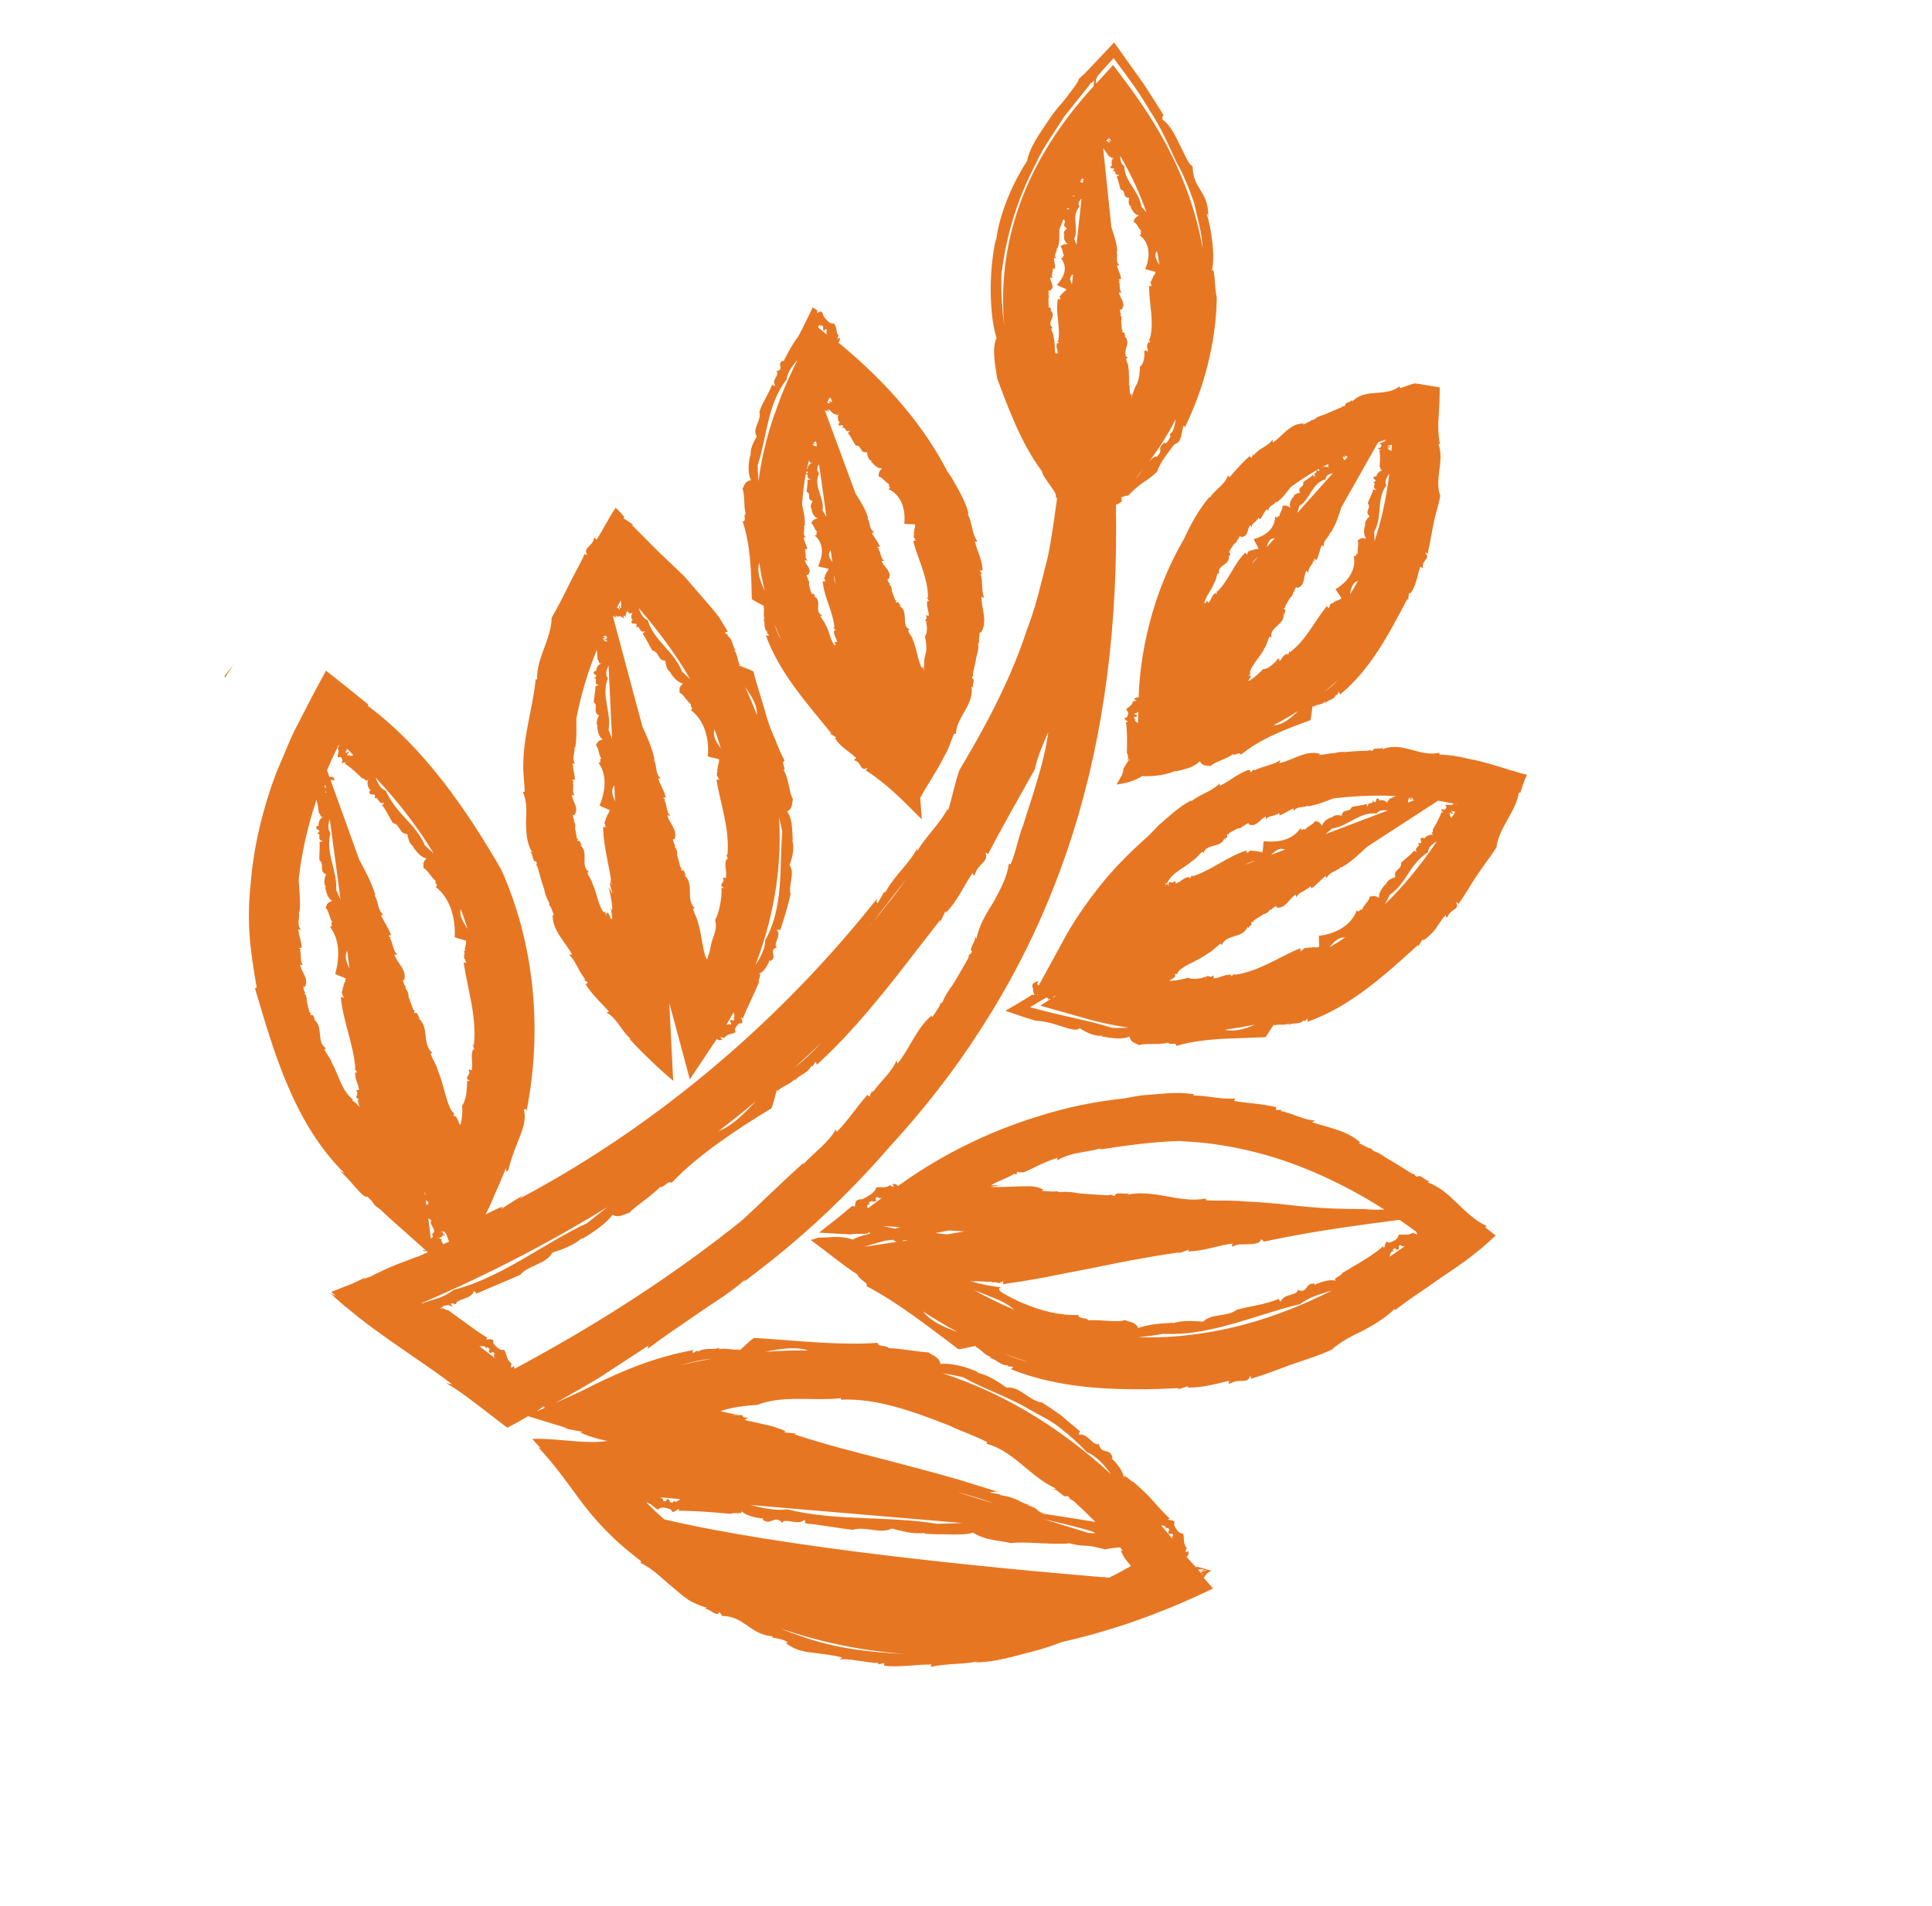<svg width="76" height="75" viewBox="0 0 76 75" fill="none" xmlns="http://www.w3.org/2000/svg">
<g id="icon 1">
<path id="Vector" d="M8.866 26.553C8.866 26.553 8.836 26.597 8.828 26.618L8.857 26.658C8.963 26.476 9.078 26.317 9.193 26.136C9.084 26.283 8.967 26.427 8.866 26.553Z" fill="#E77622"/>
<path id="Vector_2" d="M19.795 53.016C19.795 53.016 19.827 53.061 19.841 53.082C19.849 53.061 19.809 53.036 19.795 53.016Z" fill="#E77622"/>
<path id="Vector_3" d="M17.882 36.87L17.89 36.881L17.895 36.877C17.895 36.877 17.886 36.875 17.882 36.87Z" fill="#E77622"/>
<path id="Vector_4" d="M45.031 10.582L45.038 10.592L45.043 10.589C45.043 10.589 45.039 10.583 45.031 10.582Z" fill="#E77622"/>
<path id="Vector_5" d="M45.685 18.378C45.636 18.437 45.587 18.486 45.544 18.532C45.57 18.537 45.637 18.428 45.685 18.378Z" fill="#E77622"/>
<path id="Vector_6" d="M47.302 61.962L47.193 61.842L47.178 61.821C47.278 61.811 47.462 61.771 47.469 61.781L47.449 61.795C47.361 61.821 47.256 61.834 47.212 61.836L47.289 61.849C47.235 61.88 47.209 61.875 47.336 61.968C47.336 61.968 47.325 61.966 47.302 61.962ZM47.127 61.76C47.25 61.74 47.406 61.735 47.313 61.786L47.166 61.815L47.13 61.765L47.127 61.76ZM45.675 60.017C45.792 60.032 45.886 60.057 45.858 60.145L45.938 60.119C46.103 60.275 45.885 60.194 45.975 60.351C46.029 60.396 46.106 60.28 46.151 60.416C46.109 60.454 46.105 60.502 46.112 60.543C45.963 60.367 45.828 60.189 45.678 60.022M44.454 61.645L44.358 61.691C44.177 61.789 43.921 61.942 43.628 62.076L43.443 62.063L43.453 62.033C43.453 62.033 43.414 62.054 43.404 62.061C38.647 61.662 30.82 60.891 26.128 59.783C25.88 59.565 25.642 59.339 25.422 59.115C25.656 59.176 25.703 59.318 25.894 59.403C25.894 59.403 25.895 59.394 25.888 59.384C26.056 59.256 26.257 59.356 26.38 59.39L26.427 59.456C26.487 59.603 26.804 59.216 26.686 59.445C27.317 59.443 28.044 59.502 28.753 59.566C28.855 59.486 29.286 59.619 29.153 59.433C29.308 59.65 29.83 59.741 30.028 59.751C30.017 59.767 30.017 59.79 29.983 59.784C30.341 60.061 30.452 59.578 30.773 59.919C30.849 59.706 31.419 60.044 31.641 59.801C31.677 59.852 31.687 59.898 31.671 59.94C32.309 60.001 33.002 60.139 33.552 60.194C34.03 60.043 34.664 60.374 35.084 60.142C35.407 60.231 35.933 60.381 36.397 60.316L36.351 60.348C36.611 60.36 36.897 60.377 37.182 60.371C37.668 60.389 38.092 60.375 38.272 60.307C38.798 60.617 39.193 60.593 39.776 60.717C40.004 60.684 40.438 60.693 40.899 60.721C41.362 60.74 41.851 60.764 42.058 60.723C42.752 60.904 42.539 60.714 43.474 60.967C43.641 60.923 43.831 60.902 44.061 60.882L44.105 60.943C44.123 60.968 44.153 60.999 44.167 61.02C44.138 61.01 44.139 61.032 44.082 60.996C44.159 61.178 44.221 61.286 44.309 61.398C44.352 61.459 44.397 61.511 44.454 61.569L44.49 61.619C44.49 61.619 44.466 61.629 44.451 61.639M31.638 64.42C31.308 64.321 30.991 64.197 30.676 64.065C32.149 64.58 33.793 64.951 35.597 65.077C34.256 65.023 32.915 64.863 31.633 64.424M26.469 59.121C26.233 59.121 26.444 59.032 26.265 58.985C26.198 58.987 26.23 59.116 26.092 59.062C26.091 58.965 26.029 58.932 25.948 58.914L26.762 58.987C26.651 59.066 26.55 59.139 26.504 59.042L26.469 59.121ZM37.864 59.929L37.663 59.935L36.864 59.958C34.889 59.635 32.865 59.863 30.972 59.389C30.5 59.452 30.016 59.341 29.517 59.218L37.864 59.929ZM37.704 58.725C37.801 58.755 37.9 58.776 37.997 58.805C38.393 58.911 38.801 59.045 39.094 59.156L37.708 58.73L37.704 58.725ZM29.298 55.855C29.337 55.835 29.422 55.805 29.418 55.777C29.245 55.802 29.212 55.734 29.212 55.703C29.203 55.679 29.218 55.669 28.76 55.699C28.784 55.69 28.969 55.672 29.045 55.671C28.855 55.639 28.643 55.6 28.439 55.548C28.261 55.523 28.441 55.509 28.481 55.48L28.7 55.423C29.022 55.352 29.395 55.298 29.78 55.282C30.802 54.879 31.993 55.139 33.084 55.014L33.074 55.074C34.511 55.006 35.974 55.56 37.334 56.088C37.881 56.352 38.285 56.459 38.832 56.745L38.812 56.813C39.865 57.081 40.539 58.13 41.54 58.572L41.424 58.601C41.635 58.587 41.857 58.993 41.978 58.853C42.001 58.874 42.032 58.898 42.048 58.909L42.11 58.995C42.15 59.019 42.192 59.035 42.232 59.059C42.514 59.315 42.809 59.599 43.09 59.886C42.312 59.757 41.46 59.62 40.917 59.543C40.953 59.54 41.024 59.543 41.093 59.554C40.68 59.446 40.921 59.357 40.393 59.225C40.491 59.223 40.486 59.227 40.646 59.249C40.31 59.184 40.219 59.12 40.063 59.041C39.908 58.962 39.687 58.877 39.305 58.822L39.366 58.801L38.925 58.728C39.031 58.706 39.184 58.664 39.343 58.726C38.806 58.562 38.283 58.395 37.746 58.23L36.762 57.952C36.154 57.793 35.538 57.624 34.929 57.465C33.689 57.148 32.453 56.836 31.236 56.434L31.347 56.408L30.849 56.361C30.849 56.361 30.885 56.327 30.913 56.323C30.621 56.181 30.316 56.095 29.997 56.033L29.548 55.928C29.465 55.919 29.372 55.894 29.293 55.859M25.241 58.948L25.271 58.979C25.255 58.968 25.252 58.963 25.241 58.948ZM30.105 53.191C30.703 53.068 31.291 52.975 31.797 53.139C31.212 53.131 30.645 53.148 30.105 53.191ZM37.88 54.189C38.724 54.667 39.654 54.954 40.482 55.451C40.89 55.692 41.338 55.882 41.701 56.187C42.078 56.48 42.434 56.797 42.755 57.139C43.158 57.308 43.435 57.643 43.704 58.007C41.519 55.997 39.262 54.747 37.067 54.032C37.335 54.076 37.601 54.129 37.871 54.187M42.889 60.319L42.831 60.322L41.061 59.775C42.105 60.011 43.593 60.387 42.893 60.324M26.78 53.718C27.181 53.599 27.588 53.506 28.004 53.46C27.573 53.539 27.169 53.623 26.78 53.718ZM21.104 55.538L21.386 55.337L21.429 55.397L21.104 55.538ZM20.241 53.885C20.241 53.885 20.24 53.81 20.214 53.752L20.108 53.828C20.107 53.676 20.097 53.737 20.12 53.652C19.886 53.453 19.957 53.296 19.825 53.101C19.825 53.101 19.823 53.11 19.813 53.117C19.606 53.136 19.491 52.944 19.404 52.854L19.405 52.769C19.426 52.617 18.963 52.78 19.177 52.643C18.907 52.478 18.632 52.286 18.356 52.08C18.109 51.906 17.877 51.73 17.626 51.55C17.512 51.571 17.474 51.423 17.293 51.499C17.382 51.443 17.424 51.406 17.459 51.38C17.577 51.364 17.618 51.358 17.639 51.344C17.654 51.355 17.679 51.368 17.679 51.368C18.003 51.502 17.482 51.189 17.944 51.323C17.909 51.104 18.567 51.129 18.634 50.807C18.701 50.827 18.73 50.867 18.733 50.904C19.313 50.649 19.97 50.385 20.469 50.157C20.785 49.779 21.508 49.734 21.723 49.29C22.038 49.187 22.559 49.02 22.909 48.701L22.887 48.755C23.334 48.496 23.872 48.119 24.093 47.801C24.359 47.938 24.524 47.775 24.755 47.724C24.995 47.453 25.592 47.095 25.968 46.704C26.105 46.758 26.295 46.416 26.416 46.543C27.46 45.446 28.973 44.441 30.345 43.611C30.439 43.392 30.485 43.115 30.562 42.892C30.588 42.897 30.608 42.913 30.571 42.947C30.767 42.731 31.073 42.68 31.265 42.458C31.265 42.458 31.265 42.481 31.267 42.525C31.417 42.288 31.774 42.254 31.92 41.936L31.969 41.962L32.075 41.78C32.105 41.812 32.141 41.862 32.115 41.911C33.606 40.555 34.886 38.916 36.138 37.289C36.425 36.924 36.703 36.557 36.991 36.192L36.977 36.301L37.189 35.852C37.189 35.852 37.213 35.896 37.205 35.917C37.656 35.472 37.915 34.853 38.256 34.35C38.275 34.367 38.27 34.477 38.346 34.423C38.467 33.963 38.909 33.921 38.769 33.556C38.793 33.547 38.863 33.581 38.859 33.629C39.398 32.581 39.998 31.535 40.584 30.491C40.627 30.422 40.667 30.34 40.704 30.275C40.813 29.778 41.023 29.294 41.237 28.805C41.15 29.461 40.978 30.125 40.781 30.777C40.621 31.341 40.422 31.894 40.253 32.457C40.031 33.019 39.997 33.44 39.757 34L39.683 33.992C39.619 34.51 39.353 34.99 39.096 35.471C38.805 35.938 38.511 36.4 38.411 36.943L38.355 36.831C38.413 37.041 38.08 37.332 38.237 37.434C38.227 37.463 38.209 37.491 38.196 37.516L38.111 37.577C38.111 37.63 38.096 37.663 38.091 37.698C37.891 38.047 37.699 38.397 37.489 38.731C37.436 38.806 37.375 38.88 37.324 38.97C37.242 39.089 37.157 39.226 37.096 39.385C37.081 39.418 37.05 39.448 37.03 39.485L37.022 39.43C36.996 39.502 36.962 39.572 36.93 39.633C36.852 39.757 36.775 39.873 36.693 39.993C36.678 40.004 36.676 40.013 36.661 40.023C36.67 39.994 36.643 39.998 36.665 39.944C36.069 40.431 35.797 41.243 35.304 41.854L35.265 41.715C35.148 42.104 34.626 42.568 34.332 42.976L34.307 42.91L34.205 43.151L34.119 43.083C33.688 43.567 33.366 44.086 32.918 44.536L32.876 44.445C32.579 44.977 32.015 45.35 31.6 45.814L31.61 45.753C30.765 46.51 29.999 47.271 29.192 48.017C26.609 50.093 23.638 52.042 20.222 53.869M18.856 52.971C18.99 52.967 19.113 52.947 19.108 53.058L19.174 53.011C19.37 53.137 19.146 53.099 19.27 53.231C19.33 53.272 19.37 53.137 19.457 53.258C19.402 53.351 19.441 53.406 19.503 53.461L18.856 52.971ZM29.734 43.332C29.282 43.808 28.826 44.279 28.307 44.49C28.282 44.508 28.253 44.521 28.223 44.543C28.733 44.148 29.239 43.748 29.729 43.336M32.301 41.032C31.974 41.395 31.622 41.723 31.245 42.015C31.601 41.693 31.956 41.37 32.301 41.032ZM17.848 50.752C17.65 50.901 17.471 50.992 17.285 51.063L16.957 51.168L16.765 51.23C16.709 51.247 16.611 51.271 16.629 51.296L16.589 51.272C19.19 50.158 21.616 48.895 23.891 47.496C23.625 47.71 23.36 47.914 23.088 48.131C21.3 48.976 19.732 50.266 17.848 50.752ZM34.321 36.304C34.296 36.344 34.27 36.371 34.241 36.406C34.046 36.622 33.867 36.842 33.684 37.064C33.899 36.811 34.114 36.558 34.321 36.304ZM34.898 35.556C35.152 35.229 35.406 34.903 35.66 34.577C35.417 34.918 35.17 35.255 34.909 35.571C34.727 35.807 34.547 36.035 34.359 36.261C34.54 36.025 34.713 35.787 34.898 35.556ZM17.438 48.943C17.438 48.943 17.398 48.941 17.384 48.943C17.393 48.944 17.415 48.944 17.434 48.938C17.367 48.887 17.366 48.811 17.354 48.752C17.261 48.749 17.35 48.693 17.183 48.736C17.378 48.689 17.417 48.638 17.413 48.61C17.431 48.605 17.444 48.611 17.447 48.616C17.488 48.609 17.504 48.599 17.519 48.588C17.509 48.564 17.281 48.575 17.511 48.525C17.294 48.551 17.571 48.459 17.312 48.469C17.367 48.461 17.404 48.449 17.444 48.451C17.467 48.473 17.507 48.497 17.541 48.534L17.665 48.856C17.589 48.888 17.516 48.925 17.445 48.953M16.842 47.929C16.886 47.959 16.925 47.992 16.97 48.013C16.841 48.227 17.259 48.363 16.977 48.587C17.078 48.621 17.023 48.683 16.948 48.737L16.847 47.926L16.842 47.929ZM16.772 47.416L16.749 47.234C16.834 47.28 16.922 47.339 16.782 47.409L16.767 47.419L16.772 47.416ZM16.701 46.902C16.73 46.943 16.737 46.984 16.723 47.039L16.701 46.902ZM17.21 47.879L17.224 47.9C17.224 47.9 17.195 47.89 17.174 47.882L17.21 47.879ZM18.066 44.22C17.998 44.04 17.957 43.886 17.841 43.916L17.865 43.8C17.74 43.753 17.609 43.389 17.529 43.096C17.443 42.784 17.358 42.441 17.231 42.136C17.16 41.867 17.03 41.716 16.935 41.456L17.006 41.428C16.585 41.074 16.904 40.412 16.452 40.057L16.555 40.052C16.393 40.038 16.482 39.8 16.302 39.868L16.291 39.822L16.314 39.767C16.314 39.767 16.273 39.743 16.258 39.731L16.074 39.23C16.072 39.11 16.041 39.003 15.957 38.895L15.939 38.839L15.979 38.842C15.949 38.81 15.927 38.779 15.902 38.744L15.859 38.599C15.859 38.599 15.841 38.574 15.849 38.553C15.865 38.565 15.873 38.544 15.9 38.571C16.015 38.168 15.632 37.909 15.516 37.565L15.645 37.565C15.459 37.454 15.468 37.105 15.331 36.913L15.389 36.909L15.275 36.824L15.379 36.788C15.283 36.505 15.1 36.271 14.988 36.008L15.088 35.998C14.83 35.808 14.898 35.455 14.725 35.214L14.768 35.221C14.612 34.715 14.378 34.281 14.133 33.832L13.005 30.7C13.044 30.68 13.094 30.675 13.143 30.723C13.173 30.679 13.139 30.536 12.99 30.573C12.982 30.572 12.964 30.569 12.96 30.573L12.865 30.312C12.999 29.988 13.151 29.658 13.312 29.33L13.348 29.305C13.294 29.411 13.328 29.372 13.28 29.444C13.364 29.552 13.266 29.691 13.285 29.814C13.285 29.814 13.287 29.805 13.297 29.798C13.448 29.743 13.45 29.863 13.473 29.916L13.453 29.984C13.379 30.105 13.751 29.9 13.554 30.041C13.8 30.192 14.029 30.417 14.251 30.631C14.35 30.599 14.407 30.817 14.492 30.649C14.397 30.847 14.514 31.053 14.585 31.109C14.561 31.118 14.551 31.125 14.54 31.11C14.467 31.413 14.856 31.105 14.728 31.426C14.904 31.299 14.862 31.688 15.114 31.583C15.088 31.632 15.062 31.659 15.027 31.684C15.21 31.888 15.324 32.195 15.461 32.387C15.746 32.434 15.695 32.821 16.016 32.812C16.062 32.962 16.086 33.219 16.282 33.322L16.246 33.325C16.381 33.503 16.547 33.735 16.775 33.777C16.593 33.969 16.682 34.02 16.655 34.153C16.83 34.226 16.942 34.511 17.143 34.665C17.058 34.748 17.282 34.816 17.136 34.899C17.712 35.332 17.928 36.145 17.887 36.875C18.002 36.93 18.221 36.971 18.359 37.025C18.348 37.041 18.33 37.038 18.323 37.028C18.37 37.147 18.246 37.304 18.303 37.415C18.303 37.415 18.28 37.411 18.234 37.404C18.342 37.502 18.162 37.676 18.324 37.774L18.283 37.803L18.361 37.869C18.315 37.879 18.252 37.886 18.237 37.866C18.392 38.913 18.765 40.01 18.642 41.127L18.591 41.087L18.66 41.312C18.66 41.312 18.622 41.301 18.611 41.286C18.496 41.551 18.623 41.856 18.552 42.12C18.523 42.111 18.477 42.067 18.436 42.096C18.563 42.326 18.19 42.38 18.489 42.531C18.474 42.542 18.399 42.534 18.381 42.509C18.377 42.642 18.362 42.812 18.354 42.917C18.351 42.988 18.338 43.066 18.325 43.144C18.285 43.301 18.236 43.435 18.18 43.506C18.198 43.722 18.176 43.905 18.158 44.04C18.136 44.147 18.104 44.368 18.074 44.199M13.657 37.395L13.749 38.12C13.646 37.89 13.534 37.65 13.646 37.433C13.657 37.417 13.655 37.403 13.657 37.395ZM12.971 32.218L13.395 35.388C13.339 35.268 13.28 35.142 13.225 35.022C13.277 34.254 12.789 33.551 13.001 32.782C12.874 32.614 12.914 32.426 12.971 32.218ZM13.844 43.301L13.889 43.269C13.433 42.918 13.337 42.316 13.058 41.83C12.992 41.61 12.851 41.498 12.758 41.282L12.829 41.254C12.42 40.991 12.748 40.406 12.348 40.113L12.446 40.111C12.288 40.103 12.398 39.895 12.221 39.945C12.217 39.94 12.21 39.93 12.208 39.916L12.234 39.867C12.234 39.867 12.206 39.849 12.181 39.836C12.142 39.697 12.101 39.543 12.067 39.4C12.074 39.303 12.064 39.204 11.994 39.117C11.988 39.098 11.991 39.081 11.98 39.066L12.02 39.068C11.997 39.046 11.984 39.018 11.959 38.982C11.948 38.936 11.951 38.897 11.939 38.859C11.941 38.85 11.93 38.835 11.941 38.819C11.945 38.825 11.967 38.824 11.987 38.84C12.179 38.513 11.844 38.257 11.809 37.954L11.931 37.974C11.778 37.846 11.874 37.565 11.794 37.378L11.855 37.388L11.762 37.302L11.872 37.285C11.85 37.041 11.763 36.814 11.728 36.572L11.837 36.586C11.647 36.364 11.814 36.107 11.751 35.87L11.784 35.885C11.825 35.452 11.774 35.039 11.748 34.608C11.859 33.614 12.083 32.563 12.451 31.47C12.494 31.637 12.522 31.814 12.546 31.996C12.638 32.029 12.564 32.203 12.729 32.124C12.544 32.218 12.515 32.422 12.538 32.497C12.512 32.492 12.498 32.495 12.5 32.486C12.266 32.66 12.757 32.622 12.465 32.8C12.685 32.788 12.427 33.056 12.697 33.091C12.653 33.115 12.612 33.122 12.567 33.123C12.592 33.372 12.548 33.64 12.567 33.847C12.777 34.002 12.533 34.29 12.822 34.396C12.782 34.531 12.698 34.744 12.83 34.908L12.792 34.897C12.831 35.09 12.875 35.333 13.065 35.449C12.81 35.54 12.881 35.618 12.803 35.712C12.943 35.833 12.944 36.099 13.073 36.281C12.963 36.329 13.145 36.435 12.98 36.469C13.378 36.984 13.362 37.696 13.187 38.325C13.297 38.383 13.504 38.448 13.626 38.513C13.611 38.524 13.598 38.526 13.587 38.511C13.623 38.615 13.475 38.728 13.524 38.838C13.524 38.838 13.504 38.835 13.463 38.828C13.554 38.923 13.35 39.053 13.502 39.158L13.471 39.18L13.537 39.24C13.492 39.241 13.424 39.252 13.406 39.227C13.489 40.173 13.909 41.092 13.98 42.054L13.928 42.023L14.05 42.194C14.021 42.207 14.005 42.196 13.985 42.188C13.926 42.435 14.115 42.658 14.121 42.89C14.097 42.899 14.04 42.872 14.003 42.906C14.178 43.055 13.851 43.205 14.154 43.255C14.125 43.268 14.079 43.278 14.059 43.261C14.101 43.362 14.111 43.461 14.138 43.563C14.062 43.458 13.979 43.373 13.853 43.303M12.793 31.171L12.79 31.166C12.79 31.166 12.815 31.148 12.83 31.137L12.84 31.183C12.84 31.183 12.806 31.178 12.797 31.176M12.748 30.937C12.794 30.927 12.802 30.906 12.803 30.875L12.828 31.017C12.798 30.985 12.766 30.962 12.748 30.937ZM13.897 29.711C13.799 29.744 13.714 29.774 13.759 29.688L13.694 29.735C13.597 29.675 13.746 29.659 13.707 29.573C13.678 29.564 13.597 29.675 13.588 29.598C13.655 29.511 13.652 29.475 13.631 29.445C13.723 29.531 13.807 29.616 13.894 29.706M17.076 33.601C16.957 33.488 16.838 33.375 16.717 33.27C16.544 32.846 16.24 32.507 15.934 32.185C15.636 31.865 15.36 31.522 15.175 31.113C14.957 31.033 14.864 30.818 14.769 30.589C15.719 31.608 16.484 32.614 17.07 33.604M18.397 36.556C18.239 36.303 18.059 36.051 18.119 35.795C18.121 35.786 18.113 35.776 18.123 35.769C18.222 36.034 18.316 36.294 18.397 36.556ZM44.975 18.46C44.873 18.594 44.776 18.725 44.677 18.811C44.77 18.706 44.866 18.584 44.975 18.46ZM45.191 18.176C45.532 17.727 45.906 17.163 46.247 16.5C46.209 16.755 46.17 16.989 46.017 17.083L46.042 17.194C45.75 17.701 45.929 17.206 45.661 17.566C45.578 17.717 45.753 17.706 45.504 17.975C45.417 17.939 45.312 18.037 45.186 18.18M43.017 19.556L43.025 19.558L43.022 19.553L43.017 19.556ZM43.017 19.525L43.026 19.527L43.022 19.522L43.017 19.525ZM44.413 15.16C44.409 14.889 44.422 14.62 44.387 14.486C44.395 14.305 44.321 14.297 44.3 14.129L44.366 14.051C44.228 14.05 44.267 13.817 44.304 13.677C44.354 13.534 44.389 13.349 44.221 13.21L44.325 13.227C44.179 13.194 44.309 13.056 44.138 13.072L44.138 13.041L44.179 13.012C44.179 13.012 44.148 12.98 44.131 12.977L44.101 12.626C44.121 12.558 44.13 12.475 44.08 12.405L44.077 12.369L44.111 12.374C44.093 12.349 44.079 12.329 44.069 12.305L44.059 12.206C44.059 12.206 44.053 12.187 44.065 12.171C44.076 12.187 44.091 12.176 44.11 12.192C44.329 11.944 44.037 11.727 44.021 11.502L44.138 11.517C43.99 11.417 44.088 11.203 44.01 11.061L44.075 11.067L43.989 11L44.098 10.982C44.09 10.79 43.971 10.624 43.944 10.437L44.042 10.436C43.841 10.282 44.006 10.065 43.914 9.895L43.949 9.9C43.934 9.561 43.825 9.258 43.718 8.938L43.395 5.825C43.476 5.927 43.55 6.042 43.625 6.156C43.721 6.141 43.703 6.298 43.831 6.168C43.688 6.309 43.719 6.469 43.757 6.511C43.738 6.517 43.728 6.524 43.721 6.514C43.547 6.729 43.987 6.514 43.761 6.752C43.963 6.661 43.778 6.945 44.039 6.873C44.002 6.907 43.962 6.936 43.924 6.947C44.004 7.112 44.031 7.32 44.087 7.463C44.312 7.5 44.127 7.785 44.421 7.78C44.399 7.888 44.356 8.063 44.512 8.142L44.476 8.145C44.535 8.27 44.609 8.438 44.803 8.475C44.573 8.601 44.645 8.648 44.588 8.727C44.734 8.783 44.764 8.974 44.901 9.09C44.799 9.14 44.985 9.198 44.822 9.246C45.253 9.562 45.249 10.121 45.053 10.581C45.156 10.629 45.355 10.662 45.48 10.71C45.465 10.721 45.451 10.723 45.441 10.708C45.476 10.789 45.315 10.873 45.359 10.956C45.359 10.956 45.339 10.953 45.299 10.946C45.38 11.017 45.165 11.111 45.307 11.192L45.261 11.202L45.323 11.257C45.273 11.262 45.216 11.257 45.205 11.242C45.186 11.918 45.424 12.655 45.228 13.351L45.181 13.316L45.243 13.477C45.243 13.477 45.197 13.456 45.194 13.451C45.043 13.635 45.188 13.73 45.138 13.842C45.115 13.82 45.072 13.76 45.042 13.75C45.118 13.932 44.944 13.699 45.015 13.861C45.044 14.137 44.923 14.415 44.847 14.415C44.82 14.899 44.757 15.066 44.693 15.158C44.667 15.207 44.641 15.256 44.606 15.357C44.568 15.453 44.542 15.555 44.502 15.668L44.534 15.447C44.453 15.665 44.438 15.409 44.431 15.155M42.214 10.776L42.166 11.199C42.107 11.043 42.039 10.893 42.201 10.8C42.202 10.792 42.212 10.785 42.217 10.781M41.511 13.884C41.474 13.682 41.506 13.461 41.445 13.269C41.45 13.127 41.369 13.056 41.352 12.916L41.421 12.905C41.117 12.703 41.618 12.414 41.306 12.202L41.403 12.209C41.265 12.186 41.406 12.085 41.244 12.094C41.246 12.085 41.249 12.068 41.245 12.063L41.28 12.038C41.28 12.038 41.261 12.021 41.247 12.023C41.246 11.925 41.244 11.828 41.246 11.735C41.262 11.693 41.274 11.646 41.247 11.597C41.248 11.588 41.241 11.578 41.244 11.561L41.279 11.567L41.246 11.521C41.246 11.521 41.253 11.456 41.248 11.428C41.253 11.425 41.25 11.42 41.25 11.42C41.258 11.421 41.281 11.421 41.295 11.441C41.543 11.286 41.291 11.094 41.319 10.921L41.43 10.948C41.3 10.851 41.442 10.719 41.403 10.601L41.459 10.615L41.388 10.559L41.497 10.573C41.525 10.431 41.448 10.28 41.466 10.146L41.554 10.174C41.412 10.017 41.617 9.9 41.565 9.762L41.598 9.777C41.69 9.543 41.673 9.296 41.67 9.047C41.721 8.904 41.775 8.767 41.828 8.629C42.009 8.744 41.716 8.855 41.971 8.977C41.911 9.042 41.787 9.146 41.884 9.26L41.854 9.251C41.854 9.357 41.851 9.512 42.008 9.605C41.754 9.612 41.79 9.662 41.709 9.697C41.824 9.783 41.768 9.929 41.862 10.06C41.745 10.068 41.903 10.16 41.727 10.149C42.026 10.514 41.865 10.896 41.573 11.211C41.675 11.268 41.859 11.334 41.969 11.393C41.95 11.399 41.93 11.391 41.931 11.382C41.954 11.457 41.78 11.49 41.803 11.565C41.803 11.565 41.786 11.559 41.753 11.548C41.799 11.613 41.601 11.656 41.722 11.729L41.673 11.734L41.736 11.78C41.686 11.785 41.622 11.77 41.615 11.76C41.505 12.288 41.729 12.867 41.628 13.419L41.579 13.393L41.662 13.509C41.662 13.509 41.619 13.502 41.598 13.494C41.492 13.623 41.639 13.785 41.6 13.912C41.574 13.907 41.539 13.902 41.514 13.897M42.546 7.811L42.345 9.639C42.318 9.559 42.283 9.477 42.256 9.397C42.458 8.987 42.115 8.508 42.467 8.127C42.376 8.009 42.455 7.907 42.546 7.811ZM42.098 8.239C42.048 8.244 42.018 8.234 41.97 8.231C41.987 8.211 41.981 8.193 41.998 8.173C42.007 8.197 42.026 8.213 42.098 8.239ZM42.224 7.691C42.224 7.691 42.257 7.705 42.31 7.705C42.271 7.703 42.232 7.723 42.196 7.726C42.211 7.716 42.212 7.707 42.215 7.69M42.503 7.133C42.503 7.133 42.508 7.107 42.513 7.104C42.544 7.105 42.566 7.104 42.577 7.088C42.574 7.083 42.548 7.079 42.527 7.071C42.528 7.062 42.538 7.055 42.536 7.041C42.595 7.038 42.622 7.033 42.62 7.02L42.595 7.197C42.537 7.17 42.473 7.155 42.484 7.139C42.484 7.139 42.491 7.137 42.503 7.133ZM39.414 10.653C39.6 9.187 40.048 7.769 40.729 6.475C40.883 6.136 41.062 5.81 41.262 5.515L41.859 4.593L42.538 3.742L42.852 3.35C42.872 3.282 42.963 3.239 43.045 3.173L43.017 3.399C39.911 6.779 39.257 10.125 39.505 12.835C39.411 12.118 39.366 11.396 39.4 10.655M43.59 5.457C43.59 5.457 43.616 5.431 43.624 5.41L43.65 5.445C43.65 5.445 43.603 5.455 43.59 5.457ZM43.671 5.475L43.67 5.484L43.717 5.549C43.691 5.567 43.646 5.493 43.59 5.511C43.585 5.537 43.704 5.596 43.639 5.612C43.553 5.545 43.526 5.549 43.505 5.563C43.537 5.533 43.552 5.5 43.578 5.473L43.671 5.475ZM45.102 8.36C45.036 8.278 44.959 8.203 44.893 8.121C44.82 7.518 44.23 7.163 44.229 6.532C44.085 6.459 44.075 6.306 44.064 6.131C44.514 6.899 44.848 7.643 45.098 8.355M45.599 10.419C45.501 10.238 45.387 10.068 45.501 9.887C45.506 9.884 45.513 9.871 45.511 9.858C45.55 10.051 45.581 10.234 45.605 10.415M43.178 2.986C43.387 2.746 43.598 2.519 43.805 2.287C44.445 3.139 44.829 3.665 45.226 4.348C45.653 4.987 45.963 5.687 46.275 6.378C46.562 6.866 46.777 7.421 46.972 7.982C47.102 8.567 47.281 9.148 47.31 9.774C46.992 7.945 46.215 5.911 44.643 3.714L44.43 3.416L43.787 2.559L43.124 3.284L43.107 3.121C43.137 3.077 43.16 3.045 43.177 2.995M47.375 62.054C47.474 61.915 47.503 61.871 47.657 61.799C47.464 61.762 47.322 61.703 47.092 61.647C47.068 61.657 47.058 61.664 47.043 61.675L47.014 61.634C47.014 61.634 47.053 61.614 47.07 61.617C47.029 61.623 47.012 61.621 46.991 61.613L46.673 61.254C46.737 61.215 46.768 61.163 46.749 61.039L46.628 61.073C46.672 60.942 46.637 60.99 46.688 60.923C46.507 60.679 46.614 60.542 46.533 60.333L46.518 60.344C46.309 60.318 46.247 60.103 46.18 59.999L46.201 59.923C46.257 59.776 45.772 59.834 46.012 59.754C45.786 59.534 45.56 59.292 45.336 59.033C45.109 58.769 44.841 58.542 44.59 58.31C44.458 58.305 44.214 57.932 44.202 58.161C44.214 57.901 43.871 57.506 43.723 57.384C43.743 57.369 43.758 57.359 43.772 57.379C43.673 56.932 43.303 57.265 43.227 56.809C43.04 56.951 42.764 56.363 42.447 56.453C42.44 56.389 42.457 56.339 42.491 56.322C42.244 56.126 41.987 55.906 41.747 55.697C41.484 55.511 41.229 55.336 40.996 55.19C40.495 55.129 40.09 54.52 39.601 54.603C39.334 54.421 38.89 54.099 38.429 54.009L38.481 53.995C38.016 53.772 37.383 53.622 36.998 53.669C36.935 53.379 36.708 53.359 36.519 53.212C36.161 53.202 35.482 53.062 34.952 53.045C34.893 52.92 34.519 53.005 34.52 52.836C33.018 52.951 31.268 52.74 29.667 52.643C29.465 52.765 29.281 52.988 29.093 53.13C29.078 53.118 29.075 53.105 29.09 53.094C28.829 53.144 28.552 53.022 28.279 53.088C28.279 53.088 28.29 53.067 28.311 53.027C28.066 53.141 27.743 52.999 27.463 53.183L27.435 53.143L27.254 53.242C27.251 53.206 27.239 53.146 27.274 53.121C26.276 53.302 25.291 53.618 24.347 54.034C24.103 54.14 23.857 54.255 23.622 54.362L22.852 54.745L21.847 55.205C22.425 54.883 22.985 54.558 23.526 54.24C24.18 53.811 24.841 53.383 25.499 52.951L25.479 53.072C26.073 52.624 26.719 52.185 27.38 51.735C28.034 51.275 28.735 50.872 29.321 50.339L29.261 50.435C31.423 48.836 33.3 47.082 34.998 45.121C36.325 43.676 37.504 42.171 38.516 40.593C40.112 38.149 41.336 35.537 42.218 32.743C43.443 28.843 43.984 24.562 43.898 19.863C43.955 19.845 44.019 19.807 44.128 19.736L44.112 19.565C44.346 19.497 44.261 19.497 44.375 19.506C44.903 18.946 45.105 18.962 45.523 18.556L45.52 18.551C45.648 18.154 46.008 17.752 46.183 17.497L46.315 17.426C46.532 17.324 46.513 16.499 46.606 16.821C47.328 15.36 47.844 13.514 47.866 11.692C47.772 11.432 47.8 10.3 47.648 10.706C47.836 10.244 47.645 8.88 47.461 8.409C47.49 8.419 47.514 8.44 47.532 8.519C47.532 7.475 46.941 7.502 46.911 6.533C46.66 6.491 46.242 5 45.73 4.711C45.714 4.593 45.733 4.534 45.783 4.551C45.531 4.145 45.266 3.733 45.009 3.33C44.594 2.751 44.191 2.186 43.828 1.669C43.374 2.153 42.966 2.582 42.665 2.897C42.544 3.005 42.421 3.109 42.413 3.152L42.417 3.158C42.494 3.095 42.328 3.32 42.251 3.436C42.154 3.567 42.051 3.701 41.949 3.835C41.745 4.103 41.49 4.354 41.302 4.656C40.904 5.238 40.501 5.793 40.408 6.324C39.94 7.032 39.315 8.309 39.178 9.504L39.181 9.38C38.881 10.707 38.917 12.418 39.202 13.296C39.011 13.722 39.142 14.299 39.223 14.881C39.54 15.728 40.143 17.445 40.987 18.54C41.004 18.787 41.654 19.441 41.524 19.557C41.533 19.559 41.57 19.578 41.573 19.583C41.572 19.592 41.583 19.607 41.562 19.759C41.533 19.985 41.498 20.224 41.464 20.453C41.385 20.929 41.327 21.412 41.22 21.901C40.976 22.859 40.755 23.871 40.377 24.834C39.998 25.997 39.488 27.116 38.938 28.179C38.548 28.923 38.137 29.636 37.736 30.311C37.573 30.786 37.459 31.362 37.307 31.852C37.275 31.882 37.258 31.88 37.269 31.841C36.941 32.449 36.437 32.893 36.086 33.479C36.071 33.465 36.075 33.421 36.099 33.348C35.799 33.951 35.218 34.405 34.831 35.101L34.773 35.104L34.684 35.267L34.523 35.542C34.489 35.506 34.435 35.452 34.544 35.306C30.799 40.049 25.965 44.23 20.433 47.166C20.49 47.118 20.548 47.061 20.61 47.009C20.268 47.223 19.873 47.46 19.726 47.573C19.736 47.535 19.768 47.505 19.791 47.473C19.613 47.532 19.477 47.599 19.308 47.681L19.186 47.746C19.147 47.766 19.072 47.82 19.118 47.756L19.226 47.535C19.3 47.383 19.378 47.205 19.454 47.013C19.593 46.716 19.763 46.305 19.905 45.96C19.924 45.976 19.885 46.209 20.001 46.02C20.276 44.902 20.777 44.315 20.608 43.674C20.634 43.625 20.713 43.607 20.71 43.73C21.339 40.584 21.044 37.169 19.718 34.217C18.38 31.899 16.683 29.41 14.456 27.765L14.501 27.733C13.969 27.298 13.432 26.867 12.824 26.389C12.434 27.101 12.109 27.722 11.772 28.39C11.411 29.036 11.166 29.737 10.862 30.42C10.342 31.812 9.978 33.284 9.86 34.77C9.7 36.294 9.833 37.341 10.097 38.851L10.032 38.898C10.406 40.146 10.772 41.446 11.32 42.722C11.857 43.984 12.573 45.209 13.548 46.157L13.352 46.075C13.702 46.298 14.301 47.21 14.443 47.078C14.505 47.133 14.557 47.195 14.619 47.249L14.748 47.431C14.819 47.487 14.886 47.538 14.958 47.586C15.077 47.699 15.177 47.795 15.265 47.876L16.739 49.191C16.703 49.194 16.676 49.199 16.641 49.193C16.612 49.206 16.634 49.236 16.769 49.223L16.828 49.273C16.702 49.332 16.578 49.382 16.458 49.438L16.327 49.478C16.118 49.559 15.899 49.647 15.668 49.729C15.303 49.868 14.936 50.047 14.539 50.247C14.53 50.246 14.515 50.257 14.502 50.25L14.302 50.332L14.362 50.267C14.188 50.353 14.019 50.436 13.846 50.514L13.024 50.835L13.181 50.959C13.181 50.959 13.201 50.975 13.208 50.986C13.15 50.958 13.132 50.964 12.995 50.879C13.139 51.027 13.328 51.197 13.539 51.374C13.743 51.532 13.945 51.708 14.153 51.871C14.538 52.175 14.94 52.459 15.345 52.748C16.16 53.323 17.014 53.878 17.79 54.473L17.549 54.424C17.862 54.596 18.244 54.864 18.65 55.175C19.068 55.494 19.516 55.843 19.954 56.178C20.288 56.007 20.538 55.867 20.771 55.723L22.352 56.208L22.153 56.197L22.916 56.337C22.895 56.36 22.855 56.358 22.814 56.364C22.917 56.412 23.026 56.448 23.135 56.493L23.354 56.565C23.506 56.608 23.65 56.65 23.801 56.679L23.905 56.696C23.499 56.758 23.088 56.747 22.676 56.714C22.11 56.669 21.386 56.593 20.938 56.617C21.05 56.742 21.161 56.876 21.28 56.989L21.172 56.944C21.846 57.674 22.189 58.175 22.625 58.762C23.043 59.347 23.505 59.907 24.018 60.401C24.441 60.822 24.757 61.061 25.223 61.436L25.191 61.498C25.67 61.71 26.027 62.103 26.442 62.438C26.648 62.619 26.858 62.796 27.073 62.947C27.299 63.082 27.547 63.194 27.816 63.261L27.7 63.313C27.914 63.26 28.225 63.684 28.295 63.421L28.414 63.587C28.811 63.578 29.089 63.752 29.372 63.946C29.654 64.148 29.968 64.365 30.418 64.386L30.352 64.433C30.579 64.462 30.842 64.51 30.991 64.624C30.96 64.623 30.966 64.641 30.908 64.645C31.208 64.895 31.583 64.993 31.976 65.031C32.367 65.087 32.761 65.117 33.131 65.219L33.02 65.298C33.412 65.239 34.068 65.432 34.565 65.434L34.529 65.491L34.782 65.439L34.782 65.546C35.415 65.611 36.022 65.49 36.642 65.495L36.604 65.591C37.174 65.45 37.827 65.501 38.434 65.379L38.388 65.412C39.172 65.4 39.89 65.168 40.604 64.985C41.007 64.887 41.393 64.756 41.782 64.607C43.646 64.188 45.627 63.518 47.718 62.502L47.345 62.076L47.375 62.054Z" fill="#E77622"/>
<path id="Vector_7" d="M25.975 59.42C25.975 59.42 25.924 59.403 25.895 59.394C25.901 59.412 25.949 59.416 25.975 59.42Z" fill="#E77622"/>
<path id="Vector_8" d="M46.434 44.901C48.132 44.974 49.965 45.354 51.889 46.211C52.728 46.585 53.59 47.035 54.456 47.596C54.204 47.594 53.941 47.599 53.633 47.606L54.043 47.572C53.572 47.574 53.181 47.571 52.858 47.566C52.159 47.548 51.747 47.515 51.283 47.474C50.642 47.407 49.863 47.309 49.033 47.278C48.373 47.217 48.037 47.259 47.443 47.227L47.432 47.158C46.438 47.367 45.391 46.775 44.348 47.011L44.419 46.929C44.263 47.041 43.88 46.857 43.861 47.054L43.778 47.045L43.687 47.003C43.648 47.023 43.612 47.026 43.571 47.033L43.149 47.007L42.451 46.958C42.228 46.912 41.993 46.882 41.719 46.903L41.595 46.9L41.635 46.871C41.568 46.873 41.491 46.883 41.424 46.885L41.011 46.861C41.011 46.861 40.985 46.856 40.972 46.85C41.008 46.847 41.008 46.825 41.057 46.82C40.793 46.674 40.607 46.669 40.21 46.679C39.849 46.686 39.28 46.72 38.937 46.699L39.457 46.616C39.28 46.636 39.061 46.648 38.993 46.628C39.057 46.59 39.164 46.536 39.279 46.484C39.519 46.373 39.779 46.279 39.883 46.189L39.995 46.208C39.995 46.208 39.992 46.15 39.998 46.115L40.247 46.134C40.66 45.976 40.957 45.764 41.595 45.559L41.592 45.66C41.731 45.568 41.884 45.505 42.048 45.456C42.451 45.328 42.899 45.304 43.301 45.185L43.271 45.229C44.342 45.064 45.383 44.922 46.445 44.894M55.044 47.991C55.266 48.153 55.494 48.301 55.715 48.471L55.747 48.57C55.617 48.526 55.669 48.557 55.59 48.499C55.342 48.654 55.211 48.534 54.996 48.596C54.996 48.596 55.005 48.598 55.012 48.608C54.976 48.802 54.764 48.846 54.663 48.896L54.586 48.875C54.458 48.791 54.474 49.282 54.409 49.032C54.314 49.123 54.212 49.203 54.101 49.283C53.712 49.569 53.243 49.82 52.803 50.089C52.773 50.217 52.358 50.308 52.573 50.406C52.333 50.304 51.874 50.472 51.708 50.56C51.708 50.537 51.714 50.525 51.729 50.514C51.324 50.438 51.474 50.925 51.041 50.755C51.079 50.979 50.471 50.896 50.387 51.215C50.334 51.184 50.306 51.144 50.308 51.104C49.762 51.343 49.109 51.398 48.646 51.539C48.277 51.833 47.634 51.669 47.334 52.005C47.166 51.995 46.947 51.977 46.721 51.979C46.525 51.982 46.312 52.004 46.127 52.076L46.167 52.047C45.694 52.066 45.112 52.116 44.778 52.256C44.644 51.994 44.442 52.032 44.249 51.942C43.924 52.052 43.307 51.914 42.808 51.951C42.754 51.822 42.401 51.915 42.421 51.74C41.727 51.772 40.972 51.589 40.259 51.284C40.079 51.214 39.911 51.128 39.731 51.036C39.576 50.957 39.365 50.833 39.347 50.808C39.277 50.721 39.279 50.659 39.407 50.658C39.294 50.648 39.107 50.622 38.879 50.579C38.751 50.549 38.609 50.521 38.484 50.496C38.352 50.461 38.203 50.423 38.171 50.4C38.215 50.407 38.284 50.418 38.287 50.423C38.418 50.383 38.92 50.466 38.975 50.427C39.008 50.444 39.032 50.46 39.047 50.474C39.027 50.435 39.157 50.457 39.235 50.47C39.312 50.483 39.358 50.503 39.374 50.431L39.403 50.471C39.403 50.471 39.429 50.422 39.451 50.399C39.459 50.454 39.47 50.522 39.455 50.533C39.501 50.523 39.674 50.498 39.775 50.479L40.216 50.415L41.09 50.263C41.669 50.145 42.265 50.031 42.848 49.919C43.551 49.774 44.255 49.629 44.968 49.507C45.44 49.421 45.924 49.342 46.401 49.275L46.321 49.332L46.769 49.171C46.769 49.202 46.752 49.222 46.727 49.24C47.33 49.242 47.922 48.994 48.488 48.932C48.487 48.964 48.415 49.023 48.5 49.046C48.715 48.93 48.823 48.975 49.114 48.957C49.355 48.952 49.586 48.924 49.595 48.765C49.634 48.768 49.731 48.828 49.685 48.86C50.942 48.594 52.043 48.408 53.366 48.224C53.885 48.15 54.448 48.075 55.07 47.996M55.292 49.01C55.08 49.161 54.874 49.309 54.664 49.452C54.694 49.323 54.718 49.207 54.808 49.249L54.79 49.17C54.952 49.024 54.861 49.227 55.019 49.16C55.065 49.118 54.956 49.029 55.092 48.985C55.158 49.067 55.228 49.048 55.287 49.013M44.781 52.612C45.11 52.582 45.427 52.546 45.748 52.484C46.189 52.504 46.62 52.477 47.039 52.414C48.446 52.208 49.789 51.636 51.143 51.314C51.485 51.047 51.933 50.917 52.391 50.78C50.511 51.729 48.742 52.27 47.093 52.489C46.292 52.605 45.518 52.641 44.781 52.612ZM39.496 53.253C39.808 53.381 40.132 53.492 40.469 53.601C40.138 53.511 39.805 53.398 39.496 53.253ZM38.337 50.769C38.624 50.883 38.908 50.993 39.169 51.103C39.403 51.195 39.664 51.336 39.855 51.496C39.878 51.518 39.914 51.537 39.93 51.549C39.362 51.308 38.815 51.044 38.328 50.768M36.336 51.636C36.336 51.636 36.313 51.615 36.302 51.599C36.712 51.863 37.163 52.142 37.677 52.414C37.153 52.225 36.643 52.011 36.336 51.636ZM37.236 48.57C37.088 48.554 36.948 48.54 36.801 48.516C36.975 48.482 37.153 48.454 37.324 48.416L37.913 48.452L37.917 48.457L37.236 48.57ZM35.472 48.841C35.541 48.8 35.603 48.779 35.691 48.807L35.472 48.841ZM33.984 49.06C34.227 48.986 34.517 48.9 34.823 48.818C34.941 48.802 35.054 48.79 35.168 48.777C35.163 48.781 35.147 48.792 35.139 48.79C35.19 48.83 35.239 48.856 35.282 48.863L33.984 49.06ZM34.732 48.243L35.418 48.286C35.349 48.297 35.278 48.325 35.208 48.344C35.2 48.343 35.177 48.344 35.169 48.342L35.184 48.332C35.184 48.332 35.153 48.331 35.144 48.33L34.758 48.248C34.758 48.248 34.742 48.236 34.729 48.238M34.236 47.379L34.164 47.332C34.346 47.171 34.295 47.345 34.461 47.257C34.502 47.219 34.356 47.164 34.514 47.097C34.595 47.168 34.66 47.152 34.721 47.109L34.152 47.538C34.086 47.479 34.075 47.388 34.236 47.379ZM46.958 43.056C46.258 42.94 45.581 43.058 44.917 43.099C44.684 43.136 44.452 43.173 44.227 43.22C43.042 43.343 41.933 43.581 40.939 43.895C38.121 44.738 36.111 46.092 35.322 46.671C35.291 46.617 35.231 46.576 35.114 46.584L35.161 46.702C35.036 46.655 35.083 46.689 35.013 46.633C34.787 46.787 34.651 46.671 34.459 46.732L34.463 46.737C34.409 46.951 34.108 47.083 33.936 47.183L33.809 47.197C33.678 47.207 33.638 47.32 33.64 47.387C33.632 47.461 33.651 47.509 33.528 47.444C33.129 47.791 32.705 48.124 32.22 48.501C32.602 48.525 33.038 48.548 33.46 48.574C33.735 48.5 34.207 48.627 34.187 48.45C34.181 48.485 34.208 48.512 34.243 48.54C33.926 48.607 33.662 48.696 33.551 48.776C33.021 48.599 32.698 48.7 32.178 48.699C32.117 48.72 32.039 48.76 31.884 48.787C32.444 49.187 33.137 49.773 33.739 50.157C33.731 50.231 33.874 50.335 33.996 50.431C34.063 50.482 34.13 50.533 34.083 50.605C35.281 51.226 36.546 52.217 37.703 53.089C37.914 53.075 38.177 52.986 38.395 52.959C38.401 52.978 38.389 52.994 38.363 52.99C38.593 53.077 38.732 53.335 38.989 53.396C38.989 53.396 38.967 53.408 38.925 53.434C39.175 53.453 39.34 53.738 39.658 53.724L39.651 53.767L39.849 53.778C39.83 53.815 39.807 53.869 39.754 53.869C41.822 54.705 44.168 54.726 46.393 54.62L46.307 54.682L46.739 54.54C46.739 54.54 46.724 54.582 46.703 54.596C47.265 54.614 47.828 54.455 48.356 54.329C48.355 54.36 48.287 54.424 48.372 54.447C48.397 54.429 48.426 54.416 48.463 54.404C48.783 54.244 49.065 54.469 49.182 54.142C49.197 54.153 49.232 54.212 49.199 54.251C49.739 54.101 50.268 53.883 50.802 53.691C51.331 53.504 51.881 53.346 52.392 53.103C52.753 52.776 53.193 52.56 53.646 52.343C54.08 52.108 54.51 51.846 54.86 51.505L54.892 51.55C55.058 51.409 55.25 51.272 55.441 51.135C55.769 50.901 56.111 50.687 56.445 50.44C56.972 50.07 57.537 49.72 58.031 49.313C58.314 49.103 58.599 48.83 58.835 48.616C58.717 48.526 58.581 48.41 58.422 48.294L58.487 48.248C58.208 48.112 58.039 47.982 57.858 47.837C57.678 47.691 57.499 47.515 57.33 47.354C56.982 47.016 56.62 46.681 56.154 46.519L56.259 46.474C56.076 46.506 55.864 46.156 55.748 46.314C55.725 46.292 55.696 46.283 55.673 46.261L55.626 46.196C55.626 46.196 55.583 46.189 55.548 46.183C55.199 45.961 54.844 45.742 54.504 45.543C54.381 45.456 54.244 45.371 54.086 45.31C54.04 45.289 54 45.264 53.959 45.24L53.995 45.215C53.944 45.197 53.897 45.185 53.833 45.17C53.707 45.1 53.583 45.044 53.452 44.978C53.471 44.972 53.477 44.96 53.521 44.967C53.022 44.493 52.261 44.367 51.611 44.162L51.727 44.079C51.358 44.106 50.812 43.789 50.379 43.717L50.414 43.67L50.187 43.672L50.209 43.565C50.136 43.548 50.055 43.53 49.986 43.519C49.496 43.42 49.019 43.403 48.54 43.319L48.592 43.221C48.054 43.278 47.484 43.099 46.932 43.105L46.973 43.076L46.958 43.056Z" fill="#E77622"/>
<path id="Vector_9" d="M34.419 46.73C34.419 46.73 34.373 46.741 34.333 46.769C34.378 46.737 34.401 46.736 34.419 46.73Z" fill="#E77622"/>
<path id="Vector_10" d="M56.863 31.683C56.863 31.683 56.839 31.693 56.829 31.7C56.839 31.693 56.849 31.686 56.863 31.683Z" fill="#E77622"/>
<path id="Vector_11" d="M48.162 32.97L48.194 33.069C48.165 32.922 48.345 32.992 48.26 32.831C48.276 32.82 48.284 32.822 48.289 32.818L48.34 32.835C48.34 32.835 48.345 32.801 48.35 32.775C48.456 32.721 48.564 32.66 48.676 32.602C48.765 32.6 48.845 32.573 48.898 32.497C48.913 32.486 48.926 32.484 48.937 32.477L48.939 32.513C48.961 32.49 48.974 32.465 48.995 32.442C49.024 32.429 49.05 32.411 49.087 32.4C49.106 32.394 49.107 32.385 49.123 32.397C49.121 32.406 49.132 32.421 49.121 32.437C49.436 32.569 49.561 32.221 49.793 32.131L49.809 32.249C49.873 32.082 50.122 32.132 50.251 32.025L50.259 32.079L50.308 31.976L50.344 32.08C50.536 32.019 50.696 31.881 50.885 31.815L50.895 31.914C51.029 31.696 51.273 31.803 51.447 31.695L51.441 31.729C51.792 31.676 52.116 31.544 52.438 31.42C53.214 31.322 54.038 31.281 54.92 31.321C54.828 31.363 54.743 31.394 54.662 31.429C54.663 31.527 54.502 31.482 54.607 31.628C54.488 31.462 54.318 31.47 54.255 31.499C54.249 31.48 54.252 31.463 54.261 31.465C54.062 31.272 54.206 31.74 53.995 31.487C54.057 31.702 53.777 31.491 53.813 31.754C53.784 31.714 53.76 31.67 53.757 31.634C53.569 31.701 53.333 31.701 53.168 31.758C53.107 31.992 52.807 31.796 52.784 32.094C52.672 32.076 52.478 32.039 52.383 32.183L52.383 32.152C52.234 32.221 52.053 32.297 52.006 32.498C51.87 32.276 51.822 32.348 51.728 32.301C51.673 32.447 51.447 32.494 51.332 32.653C51.265 32.548 51.227 32.751 51.156 32.588C50.842 33.064 50.262 33.159 49.708 33.098C49.691 33.202 49.688 33.379 49.67 33.514C49.676 33.532 49.67 33.545 49.668 33.553C49.657 33.538 49.655 33.525 49.665 33.517C49.595 33.568 49.455 33.447 49.387 33.511C49.378 33.492 49.376 33.471 49.379 33.448C49.326 33.554 49.164 33.381 49.119 33.542L49.094 33.507L49.059 33.585C49.049 33.539 49.021 33.49 49.034 33.466C48.295 33.69 47.657 34.245 46.907 34.485L46.908 34.423L46.794 34.573C46.794 34.573 46.789 34.523 46.791 34.515C46.572 34.496 46.441 34.719 46.252 34.763C46.238 34.742 46.249 34.673 46.207 34.657C46.136 34.846 45.927 34.553 45.975 34.877C45.96 34.865 45.934 34.807 45.939 34.773C45.904 34.798 45.87 34.815 45.838 34.823C45.847 34.793 45.86 34.769 45.866 34.734L45.898 34.779C46.09 34.323 46.592 34.162 46.922 33.857C47.084 33.764 47.147 33.628 47.299 33.511L47.343 33.571C47.455 33.164 48.038 33.394 48.165 32.975M54.595 31.889L52.139 32.822C52.226 32.752 52.315 32.674 52.398 32.599C53.033 32.518 53.477 31.934 54.148 32.01C54.252 31.867 54.415 31.872 54.595 31.889ZM55.531 31.493C55.531 31.493 55.487 31.357 55.544 31.384C55.585 31.485 55.615 31.494 55.642 31.49L55.586 31.507C55.586 31.507 55.578 31.506 55.56 31.503C55.56 31.503 55.556 31.508 55.549 31.518L55.392 31.577C55.391 31.479 55.388 31.39 55.441 31.474L55.423 31.395C55.479 31.347 55.458 31.477 55.523 31.483M46.812 37.92C47.051 37.787 47.275 37.695 47.514 37.517C47.723 37.405 47.822 37.266 48.018 37.126L48.061 37.186C48.243 36.736 48.901 36.943 49.079 36.458L49.112 36.556C49.083 36.41 49.299 36.446 49.213 36.294L49.249 36.268L49.299 36.286C49.299 36.286 49.31 36.247 49.314 36.221L49.702 35.975C49.79 35.95 49.885 35.912 49.947 35.807L49.987 35.778L49.997 35.824C50.012 35.791 50.033 35.768 50.06 35.741L50.171 35.662C50.171 35.662 50.195 35.653 50.207 35.659C50.205 35.668 50.216 35.683 50.212 35.709C50.585 35.762 50.706 35.355 50.967 35.199L50.997 35.315C51.047 35.119 51.343 35.075 51.471 34.923L51.484 34.974L51.534 34.862L51.595 34.948C51.803 34.822 51.949 34.611 52.15 34.467L52.193 34.559C52.287 34.286 52.6 34.298 52.757 34.102L52.76 34.138C53.152 33.919 53.45 33.621 53.775 33.32L56.568 31.506C56.772 31.535 56.981 31.583 57.187 31.626C57.111 31.711 56.949 31.644 56.85 31.677C56.85 31.677 56.859 31.678 56.866 31.688C56.956 31.814 56.842 31.835 56.801 31.864L56.737 31.849C56.6 31.795 56.895 32.102 56.708 31.946C56.635 32.174 56.496 32.417 56.356 32.647C56.414 32.728 56.232 32.804 56.415 32.857C56.21 32.805 56.054 32.939 56.022 33.001C56.006 32.989 55.992 32.969 55.997 32.965C55.709 32.935 56.097 33.244 55.768 33.167C55.94 33.311 55.587 33.319 55.735 33.526C55.685 33.508 55.651 33.494 55.625 33.468C55.482 33.661 55.244 33.808 55.113 33.955C55.159 34.212 54.785 34.221 54.892 34.509C54.768 34.56 54.549 34.626 54.512 34.819L54.494 34.794C54.377 34.939 54.223 35.118 54.249 35.335C54.028 35.196 54.005 35.281 53.886 35.275C53.871 35.446 53.652 35.587 53.576 35.801C53.481 35.732 53.485 35.95 53.369 35.82C53.157 36.429 52.507 36.756 51.884 36.821C51.876 36.949 51.902 37.166 51.885 37.292C51.875 37.277 51.86 37.257 51.875 37.246C51.795 37.326 51.625 37.227 51.55 37.303C51.538 37.286 51.534 37.267 51.538 37.244C51.484 37.359 51.293 37.221 51.247 37.391L51.218 37.35L51.185 37.443C51.162 37.399 51.13 37.322 51.15 37.308C50.321 37.65 49.514 38.227 48.564 38.358L48.592 38.3L48.42 38.422C48.42 38.422 48.422 38.383 48.43 38.362C48.19 38.313 47.967 38.503 47.733 38.495C47.737 38.469 47.765 38.411 47.726 38.378C47.653 38.468 47.576 38.424 47.513 38.401C47.484 38.381 47.456 38.424 47.43 38.529C47.43 38.529 47.439 38.446 47.449 38.417C47.229 38.536 46.828 38.54 46.738 38.468C46.607 38.508 46.5 38.539 46.401 38.549C46.322 38.567 46.262 38.579 46.204 38.583C46.091 38.595 45.919 38.611 46.048 38.557C46.188 38.465 46.311 38.392 46.192 38.332L46.242 38.327L46.328 38.319C46.282 38.223 46.559 38.047 46.803 37.919M57.313 31.643L57.328 31.663C57.328 31.663 57.29 31.652 57.274 31.64L57.313 31.643ZM57.259 31.918L57.094 32.188C57.036 32.107 56.986 32.037 57.078 32.07L57.016 32.015C57.044 31.927 57.098 32.056 57.164 32.009C57.168 31.983 57.044 31.927 57.114 31.907C57.205 31.949 57.241 31.946 57.263 31.923M56.531 33.094C55.867 34.072 55.182 34.904 54.474 35.586C54.544 35.46 54.613 35.334 54.669 35.21C54.986 34.991 55.207 34.673 55.411 34.351C55.619 34.035 55.84 33.748 56.174 33.532C56.186 33.325 56.347 33.21 56.529 33.102M52.876 36.888C52.876 36.888 52.9 36.879 52.917 36.882C52.706 37.033 52.498 37.159 52.292 37.276C52.462 37.086 52.625 36.878 52.871 36.892M49.363 40.316C48.968 40.499 48.55 40.607 48.175 40.518C48.561 40.462 48.944 40.401 49.363 40.316ZM50.525 33.42L50.56 33.426L49.996 33.639C50.158 33.492 50.311 33.345 50.525 33.42ZM48.977 34.025C49.114 33.95 49.243 33.896 49.39 33.867L48.977 34.025ZM41.54 39.177L41.409 39.27C41.441 39.209 41.485 39.185 41.54 39.177ZM43.758 40.447C43.286 40.297 42.804 40.177 42.319 40.074C41.797 39.952 41.103 39.801 40.523 39.63C40.725 39.508 40.939 39.37 41.168 39.252C41.194 39.257 41.213 39.273 41.229 39.285L41.236 39.348L41.277 39.342L41.245 39.296C41.245 39.296 41.305 39.306 41.326 39.314L40.924 39.572L42.812 40.103C43.211 40.214 43.745 40.342 44.4 40.437C44.185 40.446 43.975 40.451 43.75 40.445M40.798 39.151L40.8 39.111C40.8 39.111 40.823 39.133 40.834 39.148C40.825 39.147 40.808 39.144 40.798 39.151ZM47.991 30.921L47.971 30.829C47.67 31.143 47.194 31.255 46.859 31.533L46.861 31.493C46.366 31.748 45.978 32.132 45.58 32.471C45.444 32.621 45.296 32.765 45.151 32.914C44.523 33.463 43.972 34.024 43.515 34.557C42.645 35.598 42.095 36.502 41.855 36.955L40.86 38.779C40.816 38.75 40.759 38.692 40.861 38.611C40.788 38.594 40.543 38.709 40.623 38.842C40.652 38.958 40.637 39.076 40.695 39.156C40.655 39.154 40.624 39.153 40.605 39.137C40.277 39.349 39.902 39.571 39.55 39.77C39.977 39.921 40.372 40.057 40.745 40.164C41.523 40.186 42.241 40.679 42.473 40.459C42.666 40.58 43.017 40.794 43.366 40.75L43.326 40.779C43.692 40.844 44.151 40.92 44.426 40.784C44.497 41.053 44.658 41.022 44.809 41.127C45.074 41.029 45.568 41.133 45.954 41.024C46.005 41.148 46.259 40.981 46.275 41.153C46.821 40.99 47.419 40.921 48.035 40.877C48.617 40.849 49.21 40.836 49.778 40.811C49.889 40.678 50 40.461 50.114 40.311C50.13 40.323 50.127 40.34 50.112 40.351C50.297 40.28 50.514 40.36 50.706 40.276C50.706 40.276 50.701 40.298 50.691 40.34C50.841 40.21 51.112 40.344 51.283 40.146L51.312 40.186L51.427 40.081C51.437 40.127 51.449 40.187 51.419 40.208C53.111 39.623 54.489 38.355 55.796 37.169L55.782 37.255L55.966 36.948C55.966 36.948 55.986 36.987 55.979 37.008C56.171 36.893 56.332 36.725 56.472 36.548C56.597 36.36 56.718 36.167 56.864 36.009C56.882 36.034 56.881 36.119 56.944 36.089C57.036 35.749 57.436 35.829 57.282 35.497C57.308 35.501 57.369 35.533 57.367 35.573C57.636 35.214 57.844 34.813 58.1 34.447C58.346 34.066 58.63 33.718 58.865 33.344C58.971 32.544 59.616 31.976 59.753 31.177L59.802 31.203C59.886 30.937 59.958 30.718 60.068 30.488C59.249 30.281 58.53 29.988 57.748 29.854C57.344 29.747 57.056 29.717 56.621 29.685L56.624 29.614C55.885 29.816 55.139 29.145 54.371 29.489L54.423 29.391C54.316 29.528 54.035 29.371 54.008 29.535C53.977 29.534 53.95 29.539 53.915 29.533L53.87 29.512C53.87 29.512 53.841 29.525 53.821 29.54C53.505 29.545 53.204 29.561 52.906 29.592C52.792 29.582 52.663 29.583 52.541 29.625C52.478 29.632 52.423 29.64 52.365 29.644L52.38 29.633C52.344 29.636 52.315 29.649 52.274 29.656C52.156 29.672 52.038 29.688 51.918 29.712C51.914 29.707 51.909 29.711 51.892 29.708C51.916 29.698 51.901 29.678 51.939 29.667C51.378 29.489 50.862 29.919 50.329 30.026L50.363 29.903C50.146 30.088 49.656 30.149 49.34 30.314L49.34 30.261L49.203 30.39L49.158 30.284C48.715 30.411 48.387 30.729 47.983 30.92" fill="#E77622"/>
<path id="Vector_12" d="M51.759 18.498C51.887 18.635 51.597 18.56 51.754 18.768C51.705 18.742 51.668 18.723 51.643 18.688C51.53 18.807 51.357 18.885 51.261 18.984C51.323 19.199 51.009 19.133 51.145 19.387C51.053 19.407 50.875 19.435 50.881 19.583L50.863 19.558C50.791 19.67 50.689 19.804 50.762 19.981C50.551 19.834 50.543 19.909 50.447 19.901C50.48 20.045 50.334 20.149 50.328 20.322C50.223 20.26 50.291 20.44 50.159 20.32C50.157 20.817 49.765 21.09 49.319 21.211C49.358 21.32 49.467 21.493 49.528 21.61C49.512 21.598 49.484 21.58 49.499 21.57C49.477 21.646 49.302 21.581 49.275 21.661C49.275 21.661 49.264 21.646 49.243 21.616C49.253 21.715 49.045 21.628 49.095 21.782L49.066 21.742L49.069 21.831C49.035 21.795 48.98 21.75 48.996 21.739C48.544 22.162 48.344 22.83 47.887 23.278L47.87 23.222L47.861 23.381C47.839 23.359 47.831 23.349 47.829 23.335C47.651 23.395 47.663 23.614 47.539 23.718C47.521 23.693 47.494 23.644 47.459 23.638C47.467 23.724 47.426 23.73 47.371 23.739C47.429 23.447 47.666 23.224 47.756 22.946C47.853 22.815 47.837 22.697 47.901 22.552L47.963 22.585C47.841 22.222 48.433 22.241 48.327 21.859L48.386 21.909C48.321 21.818 48.477 21.813 48.342 21.719C48.343 21.711 48.353 21.703 48.351 21.69L48.404 21.69C48.404 21.69 48.391 21.661 48.38 21.646C48.443 21.563 48.488 21.477 48.551 21.394C48.612 21.373 48.66 21.324 48.67 21.241C48.675 21.237 48.681 21.225 48.691 21.218L48.709 21.243L48.721 21.174C48.721 21.174 48.752 21.121 48.768 21.102C48.777 21.103 48.783 21.091 48.788 21.087C48.799 21.102 48.812 21.109 48.817 21.128C49.118 21.133 49.051 20.816 49.179 20.664L49.247 20.759C49.204 20.592 49.428 20.554 49.459 20.417L49.492 20.462L49.487 20.36L49.563 20.434C49.68 20.32 49.714 20.144 49.834 20.035L49.891 20.116C49.885 19.884 50.123 19.897 50.185 19.738L50.21 19.773C50.436 19.62 50.598 19.389 50.778 19.162C51.091 18.938 51.427 18.705 51.785 18.503M51.886 18.453C51.904 18.509 51.926 18.562 51.79 18.499C51.819 18.486 51.854 18.461 51.886 18.453ZM52.006 18.397C52.087 18.34 52.173 18.301 52.261 18.253C52.274 18.313 52.176 18.337 52.315 18.413C52.168 18.335 52.052 18.365 52.006 18.397C51.991 18.408 51.99 18.417 51.985 18.42L51.974 18.405C51.974 18.405 51.994 18.391 52.003 18.392M52.852 17.96C52.885 17.975 52.91 18.01 52.943 18.002C52.944 17.993 52.914 17.962 52.896 17.936C52.901 17.933 52.911 17.926 52.925 17.924C52.979 17.968 53 17.976 53.02 17.962L52.888 18.117C52.835 18.033 52.788 17.968 52.865 18.011L52.826 17.956C52.826 17.956 52.844 17.95 52.85 17.947M52.431 18.619L51.03 20.185C51.058 20.096 51.086 20.008 51.112 19.905C51.556 19.642 51.59 19.008 52.147 18.86C52.152 18.697 52.283 18.656 52.431 18.619ZM49.83 21.531C49.876 21.361 49.928 21.179 50.128 21.181C50.133 21.177 50.143 21.17 50.151 21.172L49.83 21.531ZM49.251 22.181C49.308 22.08 49.38 21.989 49.481 21.918L49.251 22.181ZM54.514 17.312C54.473 17.395 54.334 17.403 54.257 17.465C54.257 17.465 54.262 17.462 54.276 17.459C54.405 17.512 54.319 17.573 54.295 17.614L54.235 17.626C54.091 17.638 54.49 17.748 54.257 17.709C54.303 17.913 54.287 18.145 54.268 18.364C54.355 18.401 54.232 18.527 54.415 18.495C54.213 18.533 54.148 18.686 54.142 18.752C54.126 18.74 54.112 18.742 54.108 18.737C53.841 18.822 54.329 18.907 53.998 18.977C54.207 19.025 53.904 19.165 54.15 19.264C54.095 19.273 54.055 19.27 54.017 19.26C53.976 19.457 53.846 19.649 53.807 19.806C53.967 19.989 53.647 20.126 53.878 20.311C53.802 20.396 53.646 20.53 53.714 20.688L53.696 20.663C53.654 20.829 53.614 21.018 53.742 21.186C53.483 21.143 53.504 21.226 53.404 21.267C53.479 21.404 53.368 21.59 53.416 21.785C53.295 21.765 53.41 21.926 53.25 21.873C53.373 22.417 53.008 22.907 52.54 23.18C52.597 23.292 52.723 23.446 52.783 23.563C52.775 23.561 52.75 23.548 52.753 23.531C52.732 23.63 52.546 23.603 52.518 23.692C52.518 23.692 52.505 23.678 52.48 23.65C52.496 23.768 52.266 23.712 52.319 23.872L52.279 23.848L52.29 23.938C52.246 23.909 52.175 23.853 52.209 23.836C51.724 24.404 51.396 25.18 50.738 25.666L50.73 25.602L50.666 25.778C50.666 25.778 50.645 25.739 50.648 25.722C50.41 25.793 50.448 25.964 50.324 26.015C50.325 25.984 50.328 25.913 50.32 25.881C50.254 26.118 50.294 25.663 50.191 26.126C50.185 26.107 50.211 26.005 50.226 25.963C50.052 26.209 49.76 26.365 49.697 26.319C49.514 26.511 49.37 26.629 49.264 26.704C49.173 26.769 49.062 26.849 49.128 26.748C49.201 26.628 49.263 26.522 49.094 26.605L49.214 26.496C49.091 26.516 49.228 26.281 49.365 26.069C49.516 25.854 49.67 25.675 49.739 25.504C49.839 25.379 49.846 25.229 49.942 25.054L50.013 25.079C49.934 24.648 50.575 24.586 50.484 24.14L50.55 24.2C50.471 24.089 50.65 24.052 50.502 23.952L50.512 23.923L50.566 23.914C50.566 23.914 50.553 23.885 50.553 23.863L50.741 23.53C50.808 23.475 50.863 23.413 50.871 23.307L50.882 23.269L50.907 23.305C50.907 23.305 50.919 23.235 50.922 23.218L50.979 23.116C50.979 23.116 50.99 23.101 51 23.093C51.006 23.112 51.015 23.114 51.024 23.137C51.358 23.051 51.255 22.683 51.39 22.456L51.477 22.546C51.418 22.368 51.641 22.232 51.664 22.062L51.708 22.092L51.686 21.986L51.784 22.038C51.89 21.855 51.91 21.628 51.997 21.451L52.08 21.514C52.02 21.26 52.285 21.162 52.321 20.945L52.339 20.971C52.545 20.663 52.652 20.312 52.763 19.966L54.216 17.396C54.319 17.36 54.422 17.333 54.525 17.297M54.752 17.485C54.742 17.568 54.742 17.652 54.736 17.74C54.649 17.703 54.562 17.667 54.656 17.66L54.583 17.644C54.56 17.569 54.672 17.641 54.708 17.585C54.694 17.564 54.56 17.569 54.607 17.528C54.713 17.528 54.744 17.506 54.746 17.489M54.07 21.294C54.07 21.165 54.062 21.048 54.056 20.923C54.392 20.348 54.135 19.648 54.533 19.097C54.449 18.936 54.54 18.787 54.654 18.637C54.531 19.616 54.335 20.503 54.07 21.294ZM53.386 22.872L53.422 22.847C53.323 23.039 53.219 23.213 53.104 23.394C53.145 23.174 53.179 22.944 53.386 22.872ZM44.691 28.299L44.618 28.283C44.593 28.141 44.709 28.271 44.736 28.16C44.726 28.114 44.593 28.141 44.637 28.064C44.74 28.059 44.773 28.02 44.777 27.971L44.763 28.453C44.672 28.389 44.591 28.34 44.686 28.303M47.371 23.846C47.371 23.846 47.376 23.842 47.373 23.837L47.391 23.862C47.391 23.862 47.375 23.851 47.371 23.846ZM51.053 27.992C50.766 28.251 50.481 28.523 50.124 28.535C50.118 28.538 50.1 28.544 50.078 28.545C50.394 28.38 50.718 28.194 51.05 27.987M52.097 27.215C52.275 27.08 52.462 26.916 52.63 26.757C52.478 26.927 52.291 27.092 52.097 27.215ZM49.314 17.924L49.296 17.867L49.231 18.021L49.155 17.946C48.857 18.212 48.61 18.495 48.367 18.784L48.306 18.698C48.193 19.083 47.783 19.255 47.594 19.588L47.584 19.542C47.152 20.056 46.841 20.622 46.575 21.208C45.023 23.864 44.812 26.529 44.794 27.441C44.719 27.433 44.66 27.446 44.595 27.515L44.718 27.549C44.594 27.599 44.654 27.587 44.563 27.599C44.542 27.781 44.374 27.802 44.294 27.936C44.294 27.936 44.299 27.932 44.303 27.937C44.438 28.031 44.36 28.155 44.331 28.222L44.27 28.243C44.13 28.282 44.531 28.459 44.292 28.402C44.344 28.784 44.34 29.213 44.328 29.633C44.395 29.684 44.35 29.846 44.403 29.877L44.301 29.873L44.393 29.906C44.393 29.906 44.405 29.89 44.415 29.883L44.455 29.908L44.44 29.919L44.397 29.911C44.323 30.032 44.257 30.141 44.185 30.254C44.216 30.383 44.076 30.613 43.918 30.871C44.205 30.826 44.542 30.775 44.937 30.538C45.166 30.55 45.743 30.548 46.26 30.323L46.21 30.359C46.555 30.287 46.626 30.259 46.805 30.2C46.958 30.137 47.099 30.058 47.192 29.953C47.332 30.181 47.469 30.106 47.618 30.144C47.794 29.965 48.225 29.885 48.5 29.673C48.591 29.768 48.74 29.54 48.816 29.699C49.569 29.069 50.583 28.687 51.546 28.34C51.594 28.184 51.598 27.945 51.634 27.782C51.653 27.776 51.664 27.814 51.644 27.828C51.773 27.698 52.013 27.747 52.13 27.602C52.142 27.619 52.147 27.644 52.145 27.676C52.225 27.512 52.493 27.556 52.558 27.327L52.598 27.351L52.656 27.219C52.681 27.254 52.719 27.296 52.708 27.334C53.91 26.352 54.655 24.913 55.364 23.56L55.387 23.635L55.426 23.317C55.45 23.339 55.455 23.358 55.463 23.368C55.717 23.064 55.748 22.638 55.872 22.29C55.902 22.299 55.93 22.371 55.975 22.338C55.917 22.022 56.311 21.977 56.056 21.748C56.071 21.737 56.139 21.757 56.159 21.796C56.249 21.411 56.304 21.029 56.386 20.643C56.449 20.263 56.595 19.892 56.654 19.506C56.416 18.832 56.831 18.146 56.584 17.47L56.644 17.48C56.574 17.126 56.566 16.774 56.59 16.414L56.623 15.873L56.638 15.245C56.453 15.21 56.254 15.177 56.067 15.15C55.905 15.114 55.8 15.105 55.648 15.085C55.429 15.142 55.299 15.204 55.074 15.274L55.051 15.199C54.524 15.644 53.688 15.252 53.187 15.809L53.2 15.7C53.161 15.858 52.881 15.807 52.922 15.96C52.893 15.973 52.866 15.977 52.837 15.99L52.807 15.981C52.807 15.981 52.786 16.004 52.783 16.021C52.535 16.122 52.301 16.221 52.071 16.325C51.951 16.35 51.827 16.4 51.715 16.488C51.69 16.506 51.651 16.526 51.618 16.534L51.623 16.508C51.598 16.526 51.577 16.541 51.561 16.56C51.459 16.61 51.361 16.665 51.265 16.711C51.266 16.702 51.269 16.685 51.286 16.666C50.752 16.643 50.463 17.155 50.074 17.41L50.054 17.287C49.942 17.535 49.511 17.645 49.325 17.908" fill="#E77622"/>
<path id="Vector_13" d="M51.534 28.387C51.534 28.387 51.536 28.401 51.531 28.405L51.534 28.387Z" fill="#E77622"/>
<path id="Vector_14" d="M44.248 28.03C44.248 28.03 44.262 27.997 44.269 27.985C44.246 27.985 44.254 28.018 44.248 28.03Z" fill="#E77622"/>
<path id="Vector_15" d="M32.291 12.868L32.309 12.787C32.451 12.868 32.325 12.905 32.408 13.021C32.446 13.032 32.456 12.864 32.524 12.991C32.489 13.092 32.511 13.145 32.557 13.188L32.178 12.88C32.214 12.793 32.257 12.725 32.291 12.868ZM30.472 16.279C30.15 17.203 29.944 18.097 29.836 18.936C29.817 18.728 29.81 18.527 29.806 18.309C30.037 17.588 30.129 16.822 30.355 16.104C30.487 15.682 30.663 15.289 30.945 14.928C30.975 14.639 31.167 14.396 31.374 14.164C31.006 14.884 30.706 15.594 30.482 16.272M32.667 15.738L32.736 15.78C32.73 15.868 32.647 15.752 32.599 15.802C32.597 15.81 32.643 15.831 32.666 15.853L32.597 15.864C32.597 15.864 32.554 15.856 32.539 15.867C32.561 15.791 32.599 15.717 32.635 15.639C32.7 15.699 32.764 15.767 32.671 15.742M32.508 16.111C32.611 16.128 32.59 16.12 32.629 16.131C32.691 16.186 32.744 16.239 32.801 16.297C32.892 16.255 32.918 16.419 33.002 16.259C32.902 16.438 32.987 16.59 33.039 16.63C33.024 16.64 33.003 16.655 33.003 16.633C32.901 16.895 33.276 16.567 33.127 16.871C33.293 16.73 33.206 17.066 33.441 16.936C33.415 16.985 33.388 17.012 33.353 17.037C33.48 17.183 33.563 17.405 33.67 17.534C33.917 17.517 33.812 17.859 34.103 17.788C34.124 17.902 34.136 18.1 34.306 18.146L34.26 18.156C34.379 18.269 34.493 18.439 34.694 18.432C34.511 18.624 34.587 18.645 34.561 18.748C34.712 18.777 34.818 18.968 34.984 19.062C34.894 19.149 35.099 19.148 34.949 19.247C35.474 19.481 35.63 20.071 35.572 20.608C35.684 20.626 35.885 20.62 36.023 20.643C36.008 20.653 35.989 20.659 35.982 20.649C36.045 20.726 35.912 20.86 35.979 20.933C35.979 20.933 35.96 20.934 35.921 20.936C36.023 20.993 35.861 21.14 36.007 21.195L35.967 21.224L36.045 21.259C35.995 21.264 35.947 21.292 35.922 21.279C36.104 22.002 36.511 22.731 36.503 23.529L36.446 23.502L36.554 23.653C36.554 23.653 36.511 23.646 36.49 23.638C36.408 23.833 36.556 24.04 36.528 24.235C36.494 24.229 36.441 24.198 36.414 24.225C36.492 24.291 36.441 24.358 36.404 24.392C36.373 24.422 36.365 24.412 36.524 24.474C36.505 24.48 36.443 24.456 36.413 24.447C36.441 24.496 36.453 24.556 36.456 24.614C36.485 24.792 36.434 24.988 36.386 25.038C36.47 25.442 36.44 25.624 36.406 25.747C36.391 25.811 36.369 25.865 36.36 25.97L36.348 26.177L36.343 26.34L36.337 26.428L36.315 26.216C36.287 26.411 36.189 26.146 36.117 25.885C36.042 25.611 35.992 25.35 35.915 25.199C35.878 25.02 35.793 24.997 35.72 24.82L35.775 24.758C35.434 24.644 35.769 24.047 35.377 23.84L35.476 23.829C35.32 23.835 35.432 23.64 35.256 23.713L35.238 23.688L35.267 23.644C35.252 23.632 35.234 23.629 35.218 23.618L35.083 23.258C35.092 23.175 35.07 23.091 35.003 23.018L34.977 22.983L35.022 22.981C34.999 22.96 34.977 22.929 34.956 22.922L34.917 22.813C34.917 22.813 34.902 22.793 34.917 22.782C34.926 22.783 34.941 22.772 34.961 22.789C34.997 22.702 35.002 22.622 34.978 22.548C34.927 22.379 34.74 22.246 34.679 22.076L34.797 22.06C34.627 21.992 34.665 21.736 34.549 21.606L34.603 21.597L34.505 21.545L34.605 21.504C34.537 21.302 34.38 21.147 34.295 20.964L34.401 20.942C34.163 20.822 34.256 20.558 34.115 20.392L34.155 20.395C34.05 20.035 33.851 19.736 33.655 19.419L32.445 16.14C32.499 16.163 32.553 16.185 32.621 16.174L32.516 16.112L32.508 16.111ZM32.933 25.503L32.923 25.488C32.923 25.488 32.938 25.5 32.957 25.494C32.952 25.498 32.938 25.5 32.933 25.503ZM32.819 22.638L32.864 22.978C32.824 22.869 32.803 22.755 32.819 22.638ZM32.676 21.65L32.745 22.119C32.64 21.973 32.544 21.828 32.663 21.675C32.668 21.671 32.675 21.659 32.68 21.655M32.475 24.597C32.438 24.449 32.329 24.382 32.273 24.239L32.344 24.211C31.99 24.068 32.383 23.627 32.019 23.469L32.118 23.458C31.971 23.465 32.088 23.32 31.919 23.372C31.921 23.363 31.914 23.353 31.906 23.343L31.947 23.314C31.947 23.314 31.913 23.3 31.898 23.289C31.872 23.2 31.845 23.098 31.82 23.009C31.836 22.936 31.839 22.866 31.777 22.811C31.773 22.806 31.771 22.792 31.768 22.787L31.804 22.785C31.804 22.785 31.77 22.748 31.755 22.728C31.746 22.704 31.742 22.677 31.737 22.649C31.739 22.64 31.723 22.629 31.738 22.618C31.742 22.623 31.769 22.619 31.781 22.625C31.975 22.395 31.69 22.241 31.659 22.05L31.783 22.053C31.63 21.987 31.733 21.791 31.664 21.673L31.717 21.673L31.642 21.621L31.751 21.603C31.737 21.445 31.628 21.303 31.614 21.145L31.712 21.144C31.525 21.011 31.697 20.835 31.619 20.684L31.654 20.69C31.683 20.41 31.608 20.136 31.553 19.856C31.576 19.474 31.62 19.077 31.692 18.667C31.885 18.659 31.643 18.832 31.898 18.847C31.847 18.861 31.799 18.88 31.763 18.883C31.782 19.037 31.728 19.228 31.738 19.358C31.95 19.442 31.689 19.652 31.967 19.712C31.926 19.802 31.831 19.947 31.951 20.051L31.916 20.045C31.953 20.171 31.989 20.328 32.165 20.393C31.918 20.463 31.98 20.518 31.903 20.58C32.029 20.65 32.022 20.831 32.15 20.937C32.042 20.976 32.218 21.041 32.048 21.071C32.43 21.392 32.375 21.858 32.184 22.284C32.285 22.318 32.493 22.353 32.612 22.381C32.597 22.392 32.584 22.394 32.573 22.379C32.614 22.448 32.458 22.538 32.496 22.602C32.496 22.602 32.48 22.601 32.447 22.598C32.53 22.661 32.329 22.752 32.474 22.816L32.422 22.829L32.491 22.872C32.441 22.877 32.378 22.884 32.363 22.864C32.403 23.483 32.78 24.075 32.826 24.704L32.762 24.689L32.877 24.797C32.849 24.81 32.828 24.802 32.819 24.801C32.751 24.971 32.932 25.108 32.92 25.262C32.897 25.271 32.843 25.249 32.807 25.274C32.889 25.314 32.863 25.363 32.839 25.403C32.654 25.177 32.63 24.845 32.484 24.598M30.46 24.538C30.547 24.765 30.636 24.976 30.729 25.191C30.617 24.981 30.528 24.771 30.46 24.538ZM29.857 22.181L29.866 22.121C29.917 22.511 29.997 22.889 30.083 23.254C29.917 22.884 29.768 22.526 29.858 22.173M32.214 18.256L32.291 18.779L32.509 20.33C32.456 20.246 32.406 20.175 32.358 20.087C32.433 19.585 31.997 19.157 32.209 18.655C32.211 18.646 32.219 18.625 32.22 18.617C32.109 18.514 32.152 18.383 32.219 18.252M31.7 18.646C31.7 18.646 31.72 18.578 31.73 18.549C31.784 18.571 31.826 18.587 31.7 18.646ZM31.747 18.445C31.764 18.341 31.79 18.239 31.816 18.137C31.861 18.157 31.839 18.211 31.901 18.213C31.92 18.207 31.947 18.203 31.976 18.19C31.952 18.199 31.932 18.213 31.912 18.228C31.78 18.299 31.761 18.412 31.773 18.449C31.758 18.46 31.754 18.455 31.747 18.445ZM32.043 17.517L31.973 17.514L31.978 17.48C31.978 17.48 32.054 17.479 32.073 17.442C32.07 17.437 32.02 17.442 31.994 17.438C31.995 17.429 31.998 17.412 32.003 17.408C32.068 17.392 32.099 17.371 32.1 17.362L32.134 17.559C32.037 17.552 31.956 17.534 32.053 17.51M30.837 14.243C30.837 14.243 30.806 14.212 30.823 14.192C30.491 14.293 30.916 14.545 30.532 14.606C30.712 14.729 30.315 14.952 30.505 15.174C30.446 15.178 30.403 15.171 30.373 15.139C30.298 15.322 30.204 15.511 30.109 15.686C30.008 15.864 29.92 16.05 29.87 16.215C29.97 16.547 29.568 16.857 29.769 17.171C29.668 17.349 29.488 17.661 29.532 17.957L29.507 17.922C29.436 18.239 29.412 18.652 29.542 18.887C29.279 18.946 29.303 19.096 29.206 19.227C29.309 19.457 29.246 19.891 29.333 20.225C29.213 20.28 29.394 20.501 29.214 20.516C29.526 21.443 29.557 22.54 29.572 23.573C29.703 23.67 29.914 23.763 30.064 23.846C30.053 23.862 30.035 23.859 30.025 23.844C30.097 23.998 29.999 24.212 30.08 24.368C30.08 24.368 30.058 24.363 30.016 24.353C30.144 24.49 29.992 24.735 30.196 24.871L30.156 24.9L30.26 24.993C30.209 25.007 30.156 25.029 30.126 24.997C30.651 26.466 31.743 27.673 32.709 28.864L32.634 28.856L32.905 29.021C32.905 29.021 32.859 29.031 32.845 29.033C33.03 29.388 33.431 29.566 33.688 29.839C33.663 29.857 33.582 29.861 33.608 29.919C33.92 29.993 33.809 30.37 34.118 30.217C34.124 30.236 34.078 30.299 34.042 30.302C34.632 30.68 35.17 31.155 35.67 31.651L36.26 32.242L36.201 31.393C36.339 31.127 36.493 30.895 36.659 30.616L36.923 30.176C37.003 30.043 37.069 29.912 37.132 29.776C37.331 29.458 37.386 29.205 37.532 28.865L37.604 28.881C37.61 28.23 38.312 27.751 38.221 27.039C38.223 27.03 38.215 27.02 38.222 27.008L38.297 27.06C38.207 26.934 38.395 26.739 38.235 26.686L38.247 26.617L38.292 26.584C38.279 26.555 38.279 26.533 38.269 26.509C38.327 26.27 38.38 26.026 38.428 25.763C38.471 25.641 38.501 25.513 38.481 25.367L38.498 25.264L38.523 25.299C38.515 25.244 38.513 25.2 38.508 25.15C38.522 25.064 38.535 24.963 38.537 24.87C38.547 24.886 38.566 24.88 38.574 24.912C38.878 24.474 38.601 23.948 38.608 23.479L38.723 23.534C38.597 23.304 38.672 22.877 38.575 22.581L38.635 22.591L38.538 22.455L38.653 22.434C38.643 22.037 38.435 21.683 38.351 21.309L38.449 21.307C38.222 20.99 38.252 20.564 38.061 20.221L38.104 20.229C37.992 19.753 37.748 19.348 37.522 18.946C37.448 18.801 37.353 18.678 37.264 18.544C36.407 16.887 35.04 15.168 32.98 13.48C33.019 13.429 33.05 13.376 33.035 13.28L32.934 13.352C32.977 13.231 32.946 13.283 32.99 13.206C32.86 13.078 32.966 12.949 32.8 12.717C32.8 12.717 32.8 12.72 32.798 12.726C32.619 12.763 32.497 12.56 32.404 12.452L32.365 12.343C32.29 12.1 32.099 12.472 32.154 12.219C32.098 12.183 32.043 12.139 31.971 12.091C31.84 12.376 31.696 12.654 31.561 12.934C31.509 13.031 31.457 13.129 31.404 13.236C31.158 13.542 30.852 14.148 30.816 14.236" fill="#E77622"/>
<path id="Vector_16" d="M29.517 23.582L29.529 23.598L29.534 23.594C29.534 23.594 29.526 23.584 29.517 23.582Z" fill="#E77622"/>
<path id="Vector_17" d="M32.728 12.67C32.746 12.695 32.764 12.72 32.782 12.745C32.786 12.719 32.743 12.69 32.728 12.67Z" fill="#E77622"/>
<path id="Vector_18" d="M27.827 29.75C27.827 29.75 27.818 29.748 27.815 29.743L27.822 29.754L27.827 29.75Z" fill="#E77622"/>
<path id="Vector_19" d="M24.591 24.341L24.569 24.333C24.569 24.333 24.582 24.34 24.591 24.341Z" fill="#E77622"/>
<path id="Vector_20" d="M23.6 31.668C23.6 31.668 23.593 31.658 23.588 31.662L23.595 31.672L23.6 31.668Z" fill="#E77622"/>
<path id="Vector_21" d="M30.101 36.998C30.096 37.352 29.919 37.669 29.717 37.973C30.313 36.42 30.784 34.437 30.647 32.158C30.688 32.343 30.733 32.524 30.773 32.708C30.658 34.154 30.831 35.706 30.101 36.998ZM27.749 37.629C27.71 37.52 27.675 37.354 27.644 37.194C27.58 36.859 27.544 36.564 27.466 36.338C27.434 36.133 27.33 36.009 27.261 35.753L27.328 35.729C26.953 35.387 27.333 34.788 26.924 34.441L27.026 34.444C26.87 34.418 26.99 34.203 26.804 34.252L26.793 34.214L26.819 34.165C26.819 34.165 26.787 34.142 26.767 34.126L26.638 33.647C26.647 33.542 26.633 33.437 26.552 33.335L26.539 33.284L26.578 33.286C26.557 33.256 26.535 33.226 26.513 33.195L26.478 33.061C26.478 33.061 26.465 33.032 26.477 33.016C26.484 33.026 26.504 33.012 26.527 33.033C26.685 32.669 26.329 32.405 26.253 32.086L26.372 32.093C26.201 31.971 26.248 31.663 26.132 31.48L26.185 31.48L26.083 31.401L26.19 31.37C26.127 31.11 25.973 30.885 25.891 30.632L25.99 30.621C25.755 30.431 25.857 30.115 25.713 29.883L25.751 29.893C25.652 29.424 25.459 29.006 25.268 28.578L24.106 24.237C24.158 24.268 24.212 24.291 24.276 24.283L24.18 24.214C24.299 24.252 24.241 24.224 24.318 24.268C24.374 24.198 24.507 24.308 24.572 24.346C24.572 24.346 24.568 24.341 24.564 24.336C24.482 24.189 24.561 24.224 24.577 24.236L24.62 24.296C24.681 24.466 24.513 23.923 24.613 24.233C24.623 24.172 24.646 24.056 24.674 24.052C24.706 24.075 24.738 24.12 24.777 24.153C24.819 24.063 24.831 24.229 24.893 24.04C24.829 24.269 24.792 24.302 24.892 24.399C24.876 24.41 24.861 24.421 24.855 24.402C24.76 24.684 25.156 24.385 25.011 24.694C25.201 24.566 25.122 24.935 25.374 24.839C25.344 24.883 25.312 24.913 25.282 24.935C25.434 25.146 25.539 25.421 25.665 25.598C25.935 25.634 25.864 26.004 26.168 25.992C26.194 26.134 26.215 26.378 26.404 26.471L26.368 26.474C26.491 26.645 26.652 26.85 26.862 26.898C26.667 27.083 26.756 27.133 26.727 27.253C26.894 27.316 26.997 27.578 27.191 27.721C27.103 27.799 27.316 27.853 27.173 27.94C27.715 28.336 27.91 29.088 27.843 29.761C27.96 29.807 28.186 29.836 28.315 29.888C28.3 29.899 28.276 29.908 28.27 29.89C28.329 29.993 28.193 30.143 28.246 30.25C28.246 30.25 28.227 30.248 28.189 30.245C28.29 30.333 28.108 30.493 28.269 30.591L28.227 30.606L28.31 30.669C28.255 30.678 28.168 30.694 28.18 30.647C28.327 31.609 28.716 32.611 28.614 33.651L28.563 33.611L28.64 33.815C28.64 33.815 28.598 33.799 28.586 33.793C28.462 34.034 28.619 34.318 28.548 34.559C28.522 34.555 28.472 34.507 28.435 34.54C28.561 34.748 28.193 34.798 28.493 34.941C28.478 34.952 28.409 34.94 28.382 34.913C28.411 35.411 28.244 36.041 28.13 36.191C28.204 36.465 28.132 36.662 28.08 36.813C28.026 36.982 27.97 37.075 27.891 37.603L27.894 37.426C27.874 37.547 27.844 37.698 27.817 37.755C27.803 37.735 27.774 37.695 27.756 37.639M24.166 30.883L24.195 31.54C24.107 31.321 24.014 31.106 24.152 30.916C24.162 30.909 24.16 30.895 24.166 30.883ZM23.938 26.186L24.077 29.065C24.034 28.951 23.99 28.837 23.939 28.722C24.062 28.032 23.634 27.37 23.911 26.692C23.799 26.536 23.859 26.364 23.933 26.189M24.003 36.065C23.931 35.933 23.876 35.813 23.83 36.036L23.816 35.856C23.756 35.998 23.624 35.727 23.542 35.473C23.459 35.197 23.396 34.961 23.311 34.778C23.27 34.593 23.17 34.528 23.1 34.334L23.166 34.31C22.802 34.045 23.187 33.54 22.822 33.253L22.924 33.257C22.772 33.236 22.903 33.058 22.715 33.093C22.708 33.083 22.71 33.075 22.707 33.061L22.741 33.022C22.741 33.022 22.709 32.999 22.693 32.987C22.666 32.854 22.645 32.717 22.621 32.589C22.641 32.499 22.642 32.415 22.577 32.324C22.574 32.31 22.572 32.297 22.57 32.283L22.605 32.289C22.587 32.264 22.569 32.239 22.556 32.21C22.553 32.174 22.541 32.136 22.538 32.1C22.545 32.088 22.534 32.073 22.54 32.061C22.548 32.071 22.566 32.065 22.586 32.081C22.81 31.799 22.51 31.549 22.497 31.276L22.613 31.3C22.474 31.179 22.594 30.933 22.529 30.766L22.581 30.775L22.502 30.686L22.614 30.683C22.61 30.464 22.534 30.252 22.53 30.034L22.626 30.049C22.465 29.836 22.639 29.621 22.596 29.401L22.629 29.415C22.692 29.035 22.674 28.659 22.672 28.272C22.838 27.407 23.094 26.508 23.476 25.572C23.494 25.704 23.498 25.837 23.508 25.968C23.596 25.996 23.508 26.15 23.678 26.09C23.485 26.16 23.441 26.343 23.452 26.412C23.434 26.409 23.412 26.41 23.418 26.397C23.169 26.538 23.666 26.54 23.354 26.68C23.574 26.69 23.294 26.905 23.556 26.962C23.508 26.981 23.462 26.991 23.424 26.98C23.428 27.198 23.36 27.445 23.359 27.635C23.557 27.784 23.29 28.028 23.564 28.145C23.509 28.26 23.41 28.452 23.523 28.6L23.49 28.585C23.519 28.763 23.54 28.984 23.712 29.097C23.461 29.162 23.515 29.238 23.435 29.318C23.563 29.432 23.537 29.672 23.654 29.847C23.538 29.877 23.714 29.995 23.542 30.011C23.896 30.505 23.813 31.135 23.587 31.693C23.688 31.758 23.889 31.827 24.008 31.887C23.993 31.898 23.967 31.893 23.965 31.88C24.003 31.975 23.839 32.076 23.872 32.175C23.872 32.175 23.853 32.17 23.816 32.161C23.895 32.25 23.69 32.358 23.828 32.465L23.782 32.475L23.851 32.54C23.793 32.544 23.708 32.543 23.728 32.506C23.715 33.308 24.059 34.418 24.03 34.697L23.973 34.617C24.011 34.681 24.047 34.753 24.083 34.835C24.05 34.789 24.036 34.769 24.018 34.744C23.918 34.679 24.099 35.082 24.08 35.172C24.047 35.104 24 34.985 23.95 34.884C24.13 35.38 23.726 34.389 24.095 35.374C24.077 35.327 23.999 35.123 23.965 35.033C24.03 35.284 24.067 35.494 24.078 35.638C24.084 35.71 24.086 35.755 24.08 35.789C24.076 35.815 24.073 35.855 24.018 35.703C24.139 36.319 24.048 36.193 23.988 36.076M23.791 25.171C23.791 25.171 23.84 25.197 23.876 25.194L23.879 25.252C23.791 25.224 23.707 25.193 23.796 25.168M23.836 25.085C23.836 25.085 23.69 25.083 23.738 25.034C23.788 25.029 23.82 25.02 23.835 25.01C23.864 25.05 23.893 25.09 23.857 25.147L23.79 25.149C23.79 25.149 23.797 25.159 23.801 25.164L23.727 25.156C23.7 25.076 23.814 25.139 23.843 25.073M24.255 23.925C24.307 23.827 24.364 23.725 24.421 23.624C24.439 23.778 24.453 23.913 24.408 23.808L24.44 23.907C24.416 24 24.389 23.814 24.34 23.841C24.334 23.876 24.417 23.992 24.369 23.988C24.304 23.897 24.273 23.897 24.257 23.916M27.155 26.733C27.049 26.627 26.937 26.524 26.829 26.426C26.529 25.635 25.72 25.216 25.478 24.399C25.278 24.321 25.194 24.129 25.122 23.922L25.114 23.912C25.946 24.872 26.628 25.815 27.155 26.733ZM28.357 29.447C28.195 29.22 28.033 28.993 28.102 28.738C28.099 28.724 28.097 28.711 28.104 28.698C28.2 28.95 28.278 29.198 28.357 29.447ZM29.772 28.123C29.772 28.123 29.779 28.133 29.777 28.141C29.638 27.776 29.483 27.4 29.306 27.024C29.553 27.38 29.8 27.736 29.772 28.123ZM28.834 40.029L28.891 40.088C28.824 40.25 28.802 40.06 28.71 40.164C28.692 40.215 28.824 40.25 28.732 40.323C28.646 40.278 28.597 40.305 28.559 40.348C28.656 40.195 28.751 40.02 28.854 39.833C28.893 39.941 28.931 40.036 28.829 40.033M31.104 35.214C30.992 34.845 31.292 34.371 31.058 34.043C31.143 33.8 31.281 33.396 31.158 33.043L31.186 33.083C31.16 32.683 31.176 32.184 30.96 31.935C31.199 31.802 31.134 31.635 31.195 31.454C31.041 31.207 31.042 30.665 30.827 30.301C30.929 30.22 30.705 29.992 30.866 29.93C30.722 29.675 30.613 29.395 30.5 29.11C30.369 28.83 30.258 28.536 30.166 28.237C30.001 27.623 29.785 27.023 29.64 26.426C29.487 26.33 29.236 26.266 29.072 26.186C29.08 26.165 29.103 26.155 29.116 26.184C28.995 26.004 29.027 25.761 28.887 25.586C28.907 25.572 28.907 25.572 28.957 25.589C28.785 25.454 28.856 25.159 28.616 25.026L28.644 24.991L28.508 24.897C28.554 24.865 28.635 24.829 28.662 24.909L28.3 24.308C28.163 24.116 28.006 23.939 27.854 23.758C27.544 23.401 27.235 23.043 26.926 22.685L25.895 21.701L24.837 20.637L24.939 20.663L24.522 20.39C24.522 20.39 24.55 20.354 24.568 20.357C24.462 20.22 24.337 20.088 24.218 19.975C23.917 20.427 23.615 21.038 23.457 21.243C23.438 21.226 23.426 21.136 23.367 21.17C23.361 21.205 23.355 21.239 23.346 21.269L23.328 21.297C23.209 21.535 22.94 21.575 23.1 21.841C23.081 21.847 23.015 21.818 23.009 21.777C22.817 22.211 22.567 22.619 22.363 23.047C22.153 23.478 21.932 23.903 21.699 24.313C21.688 25.16 21.097 25.879 21.127 26.741L21.073 26.718C20.974 27.772 20.62 28.833 20.588 29.938C20.561 30.391 20.63 30.7 20.64 31.15L20.566 31.164C20.74 31.535 20.709 31.939 20.689 32.348C20.706 32.755 20.707 33.182 20.94 33.54L20.834 33.509C20.998 33.59 20.92 33.928 21.095 33.895C21.099 33.922 21.112 33.951 21.116 33.978L21.098 34.037C21.098 34.037 21.126 34.078 21.141 34.098C21.223 34.404 21.31 34.708 21.409 34.995C21.433 35.145 21.483 35.3 21.572 35.457C21.587 35.5 21.604 35.534 21.619 35.576L21.581 35.565C21.613 35.611 21.646 35.656 21.673 35.705C21.714 35.805 21.754 35.914 21.795 36.014L21.802 36.024C21.788 36.004 21.771 36.023 21.741 35.992C21.715 36.605 22.235 37.055 22.506 37.562L22.374 37.558C22.622 37.746 22.773 38.255 23.025 38.532L22.965 38.544L23.127 38.664L23.037 38.729C23.293 39.14 23.64 39.456 23.956 39.801L23.864 39.844C24.279 40.072 24.449 40.576 24.808 40.875L24.763 40.877C24.893 41.027 25.034 41.17 25.174 41.314L25.66 41.789C25.977 42.095 26.257 42.337 26.491 42.536C26.485 42.486 26.475 42.44 26.474 42.395L26.329 39.467L27.137 42.47L28.195 40.883C28.25 40.927 28.309 40.946 28.408 40.913L28.335 40.812C28.456 40.833 28.402 40.81 28.486 40.842C28.624 40.652 28.786 40.719 28.938 40.611C28.938 40.611 28.938 40.611 28.93 40.6C28.87 40.431 29.019 40.331 29.079 40.265L29.155 40.265C29.303 40.28 29.055 39.902 29.221 40.08C29.397 39.634 29.651 39.148 29.853 38.653C29.8 38.546 30.021 38.281 29.815 38.322C30.058 38.278 30.233 37.917 30.275 37.773C30.285 37.788 30.306 37.795 30.294 37.82C30.631 37.632 30.181 37.428 30.567 37.266C30.372 37.162 30.767 36.811 30.559 36.594C30.615 36.577 30.66 36.575 30.697 36.595C30.845 36.131 31.007 35.611 31.091 35.208" fill="#E77622"/>
<path id="Vector_22" d="M29.646 26.415C29.646 26.415 29.659 26.422 29.668 26.423L29.657 26.407L29.646 26.415Z" fill="#E77622"/>
<path id="Vector_23" d="M29.011 40.565C29.011 40.565 28.976 40.59 28.956 40.605C28.977 40.613 28.991 40.58 29.011 40.565Z" fill="#E77622"/>
</g>
</svg>
